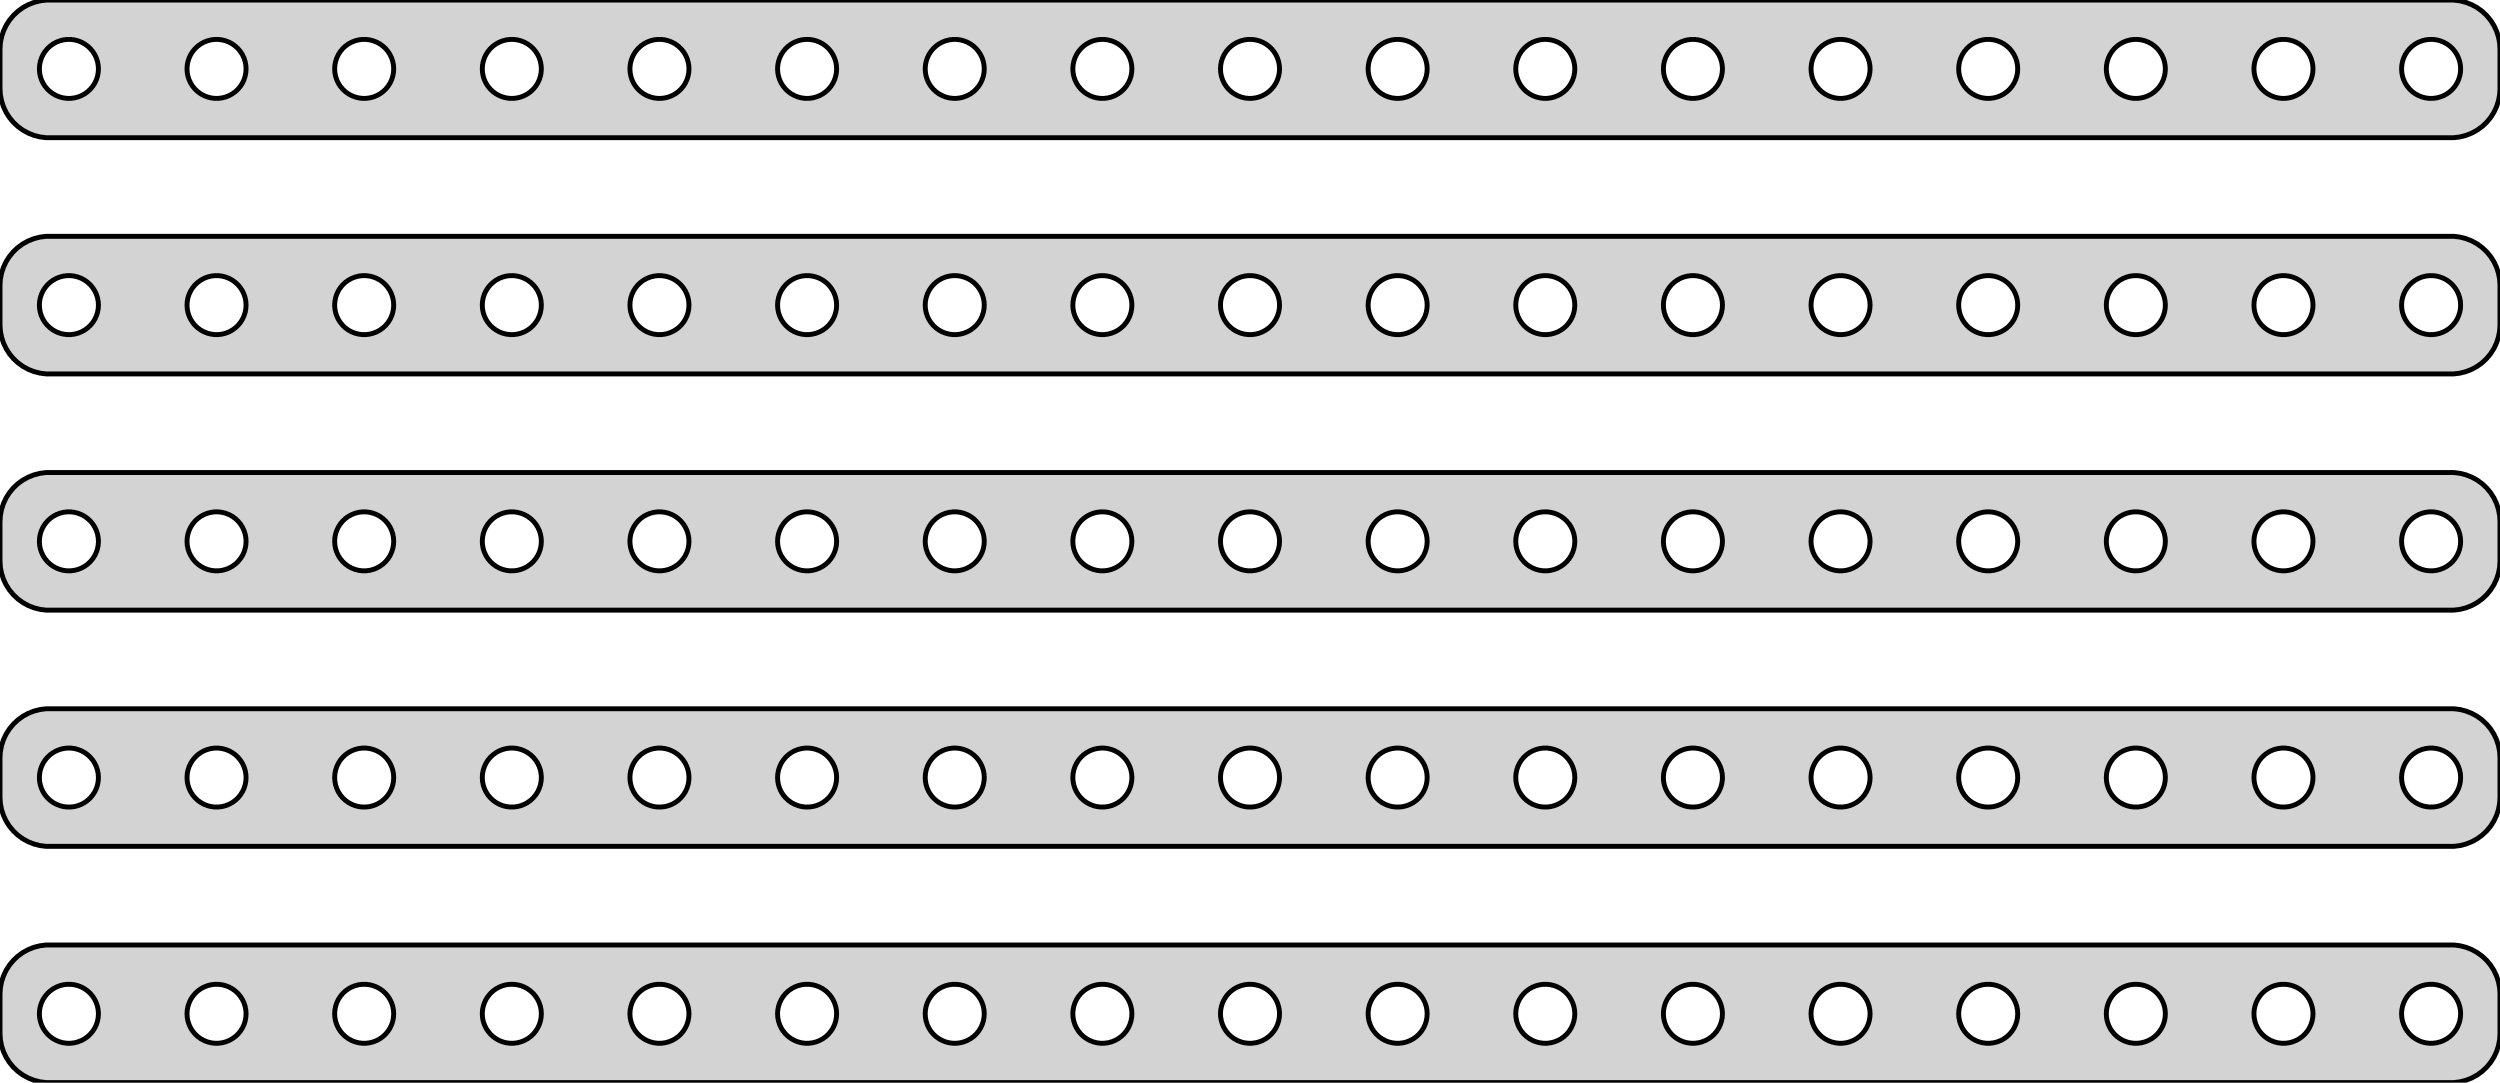 <?xml version="1.0" standalone="no"?>
<!DOCTYPE svg PUBLIC "-//W3C//DTD SVG 1.1//EN" "http://www.w3.org/Graphics/SVG/1.1/DTD/svg11.dtd">
<svg width="254mm" height="110mm" viewBox="-127 -223 254 110" xmlns="http://www.w3.org/2000/svg" version="1.1">
<title>OpenSCAD Model</title>
<path d="
M 122.937,-209.089 L 123.545,-209.245 L 124.129,-209.476 L 124.679,-209.778 L 125.187,-210.147 L 125.645,-210.577
 L 126.045,-211.061 L 126.382,-211.591 L 126.649,-212.159 L 126.843,-212.757 L 126.961,-213.373 L 127,-214
 L 127,-218 L 126.961,-218.627 L 126.843,-219.243 L 126.649,-219.841 L 126.382,-220.409 L 126.045,-220.939
 L 125.645,-221.423 L 125.187,-221.853 L 124.679,-222.222 L 124.129,-222.524 L 123.545,-222.755 L 122.937,-222.911
 L 122.314,-222.99 L -122.314,-222.99 L -122.937,-222.911 L -123.545,-222.755 L -124.129,-222.524 L -124.679,-222.222
 L -125.187,-221.853 L -125.645,-221.423 L -126.045,-220.939 L -126.382,-220.409 L -126.649,-219.841 L -126.843,-219.243
 L -126.961,-218.627 L -127,-218 L -127,-214 L -126.961,-213.373 L -126.843,-212.757 L -126.649,-212.159
 L -126.382,-211.591 L -126.045,-211.061 L -125.645,-210.577 L -125.187,-210.147 L -124.679,-209.778 L -124.129,-209.476
 L -123.545,-209.245 L -122.937,-209.089 L -122.314,-209.01 L 122.314,-209.01 z
M -105.188,-213.006 L -105.562,-213.053 L -105.927,-213.147 L -106.277,-213.286 L -106.607,-213.467 L -106.912,-213.688
 L -107.187,-213.946 L -107.427,-214.237 L -107.629,-214.555 L -107.789,-214.896 L -107.906,-215.254 L -107.976,-215.624
 L -108,-216 L -107.976,-216.376 L -107.906,-216.746 L -107.789,-217.104 L -107.629,-217.445 L -107.427,-217.763
 L -107.187,-218.054 L -106.912,-218.312 L -106.607,-218.533 L -106.277,-218.714 L -105.927,-218.853 L -105.562,-218.947
 L -105.188,-218.994 L -104.812,-218.994 L -104.438,-218.947 L -104.073,-218.853 L -103.723,-218.714 L -103.393,-218.533
 L -103.088,-218.312 L -102.813,-218.054 L -102.573,-217.763 L -102.371,-217.445 L -102.211,-217.104 L -102.094,-216.746
 L -102.024,-216.376 L -102,-216 L -102.024,-215.624 L -102.094,-215.254 L -102.211,-214.896 L -102.371,-214.555
 L -102.573,-214.237 L -102.813,-213.946 L -103.088,-213.688 L -103.393,-213.467 L -103.723,-213.286 L -104.073,-213.147
 L -104.438,-213.053 L -104.812,-213.006 z
M 89.812,-213.006 L 89.438,-213.053 L 89.073,-213.147 L 88.723,-213.286 L 88.392,-213.467 L 88.088,-213.688
 L 87.813,-213.946 L 87.573,-214.237 L 87.371,-214.555 L 87.211,-214.896 L 87.094,-215.254 L 87.024,-215.624
 L 87,-216 L 87.024,-216.376 L 87.094,-216.746 L 87.211,-217.104 L 87.371,-217.445 L 87.573,-217.763
 L 87.813,-218.054 L 88.088,-218.312 L 88.392,-218.533 L 88.723,-218.714 L 89.073,-218.853 L 89.438,-218.947
 L 89.812,-218.994 L 90.188,-218.994 L 90.562,-218.947 L 90.927,-218.853 L 91.277,-218.714 L 91.608,-218.533
 L 91.912,-218.312 L 92.187,-218.054 L 92.427,-217.763 L 92.629,-217.445 L 92.789,-217.104 L 92.906,-216.746
 L 92.976,-216.376 L 93,-216 L 92.976,-215.624 L 92.906,-215.254 L 92.789,-214.896 L 92.629,-214.555
 L 92.427,-214.237 L 92.187,-213.946 L 91.912,-213.688 L 91.608,-213.467 L 91.277,-213.286 L 90.927,-213.147
 L 90.562,-213.053 L 90.188,-213.006 z
M -45.188,-213.006 L -45.562,-213.053 L -45.927,-213.147 L -46.277,-213.286 L -46.608,-213.467 L -46.912,-213.688
 L -47.187,-213.946 L -47.427,-214.237 L -47.629,-214.555 L -47.789,-214.896 L -47.906,-215.254 L -47.976,-215.624
 L -48,-216 L -47.976,-216.376 L -47.906,-216.746 L -47.789,-217.104 L -47.629,-217.445 L -47.427,-217.763
 L -47.187,-218.054 L -46.912,-218.312 L -46.608,-218.533 L -46.277,-218.714 L -45.927,-218.853 L -45.562,-218.947
 L -45.188,-218.994 L -44.812,-218.994 L -44.438,-218.947 L -44.073,-218.853 L -43.723,-218.714 L -43.392,-218.533
 L -43.088,-218.312 L -42.813,-218.054 L -42.573,-217.763 L -42.371,-217.445 L -42.211,-217.104 L -42.094,-216.746
 L -42.024,-216.376 L -42,-216 L -42.024,-215.624 L -42.094,-215.254 L -42.211,-214.896 L -42.371,-214.555
 L -42.573,-214.237 L -42.813,-213.946 L -43.088,-213.688 L -43.392,-213.467 L -43.723,-213.286 L -44.073,-213.147
 L -44.438,-213.053 L -44.812,-213.006 z
M 29.812,-213.006 L 29.438,-213.053 L 29.073,-213.147 L 28.723,-213.286 L 28.392,-213.467 L 28.088,-213.688
 L 27.813,-213.946 L 27.573,-214.237 L 27.371,-214.555 L 27.211,-214.896 L 27.094,-215.254 L 27.024,-215.624
 L 27,-216 L 27.024,-216.376 L 27.094,-216.746 L 27.211,-217.104 L 27.371,-217.445 L 27.573,-217.763
 L 27.813,-218.054 L 28.088,-218.312 L 28.392,-218.533 L 28.723,-218.714 L 29.073,-218.853 L 29.438,-218.947
 L 29.812,-218.994 L 30.188,-218.994 L 30.562,-218.947 L 30.927,-218.853 L 31.277,-218.714 L 31.608,-218.533
 L 31.912,-218.312 L 32.187,-218.054 L 32.427,-217.763 L 32.629,-217.445 L 32.789,-217.104 L 32.906,-216.746
 L 32.976,-216.376 L 33,-216 L 32.976,-215.624 L 32.906,-215.254 L 32.789,-214.896 L 32.629,-214.555
 L 32.427,-214.237 L 32.187,-213.946 L 31.912,-213.688 L 31.608,-213.467 L 31.277,-213.286 L 30.927,-213.147
 L 30.562,-213.053 L 30.188,-213.006 z
M 59.812,-213.006 L 59.438,-213.053 L 59.073,-213.147 L 58.723,-213.286 L 58.392,-213.467 L 58.088,-213.688
 L 57.813,-213.946 L 57.573,-214.237 L 57.371,-214.555 L 57.211,-214.896 L 57.094,-215.254 L 57.024,-215.624
 L 57,-216 L 57.024,-216.376 L 57.094,-216.746 L 57.211,-217.104 L 57.371,-217.445 L 57.573,-217.763
 L 57.813,-218.054 L 58.088,-218.312 L 58.392,-218.533 L 58.723,-218.714 L 59.073,-218.853 L 59.438,-218.947
 L 59.812,-218.994 L 60.188,-218.994 L 60.562,-218.947 L 60.927,-218.853 L 61.277,-218.714 L 61.608,-218.533
 L 61.912,-218.312 L 62.187,-218.054 L 62.427,-217.763 L 62.629,-217.445 L 62.789,-217.104 L 62.906,-216.746
 L 62.976,-216.376 L 63,-216 L 62.976,-215.624 L 62.906,-215.254 L 62.789,-214.896 L 62.629,-214.555
 L 62.427,-214.237 L 62.187,-213.946 L 61.912,-213.688 L 61.608,-213.467 L 61.277,-213.286 L 60.927,-213.147
 L 60.562,-213.053 L 60.188,-213.006 z
M -0.188,-213.006 L -0.562,-213.053 L -0.927,-213.147 L -1.277,-213.286 L -1.607,-213.467 L -1.912,-213.688
 L -2.187,-213.946 L -2.427,-214.237 L -2.629,-214.555 L -2.789,-214.896 L -2.906,-215.254 L -2.976,-215.624
 L -3,-216 L -2.976,-216.376 L -2.906,-216.746 L -2.789,-217.104 L -2.629,-217.445 L -2.427,-217.763
 L -2.187,-218.054 L -1.912,-218.312 L -1.607,-218.533 L -1.277,-218.714 L -0.927,-218.853 L -0.562,-218.947
 L -0.188,-218.994 L 0.188,-218.994 L 0.562,-218.947 L 0.927,-218.853 L 1.277,-218.714 L 1.607,-218.533
 L 1.912,-218.312 L 2.187,-218.054 L 2.427,-217.763 L 2.629,-217.445 L 2.789,-217.104 L 2.906,-216.746
 L 2.976,-216.376 L 3,-216 L 2.976,-215.624 L 2.906,-215.254 L 2.789,-214.896 L 2.629,-214.555
 L 2.427,-214.237 L 2.187,-213.946 L 1.912,-213.688 L 1.607,-213.467 L 1.277,-213.286 L 0.927,-213.147
 L 0.562,-213.053 L 0.188,-213.006 z
M -60.188,-213.006 L -60.562,-213.053 L -60.927,-213.147 L -61.277,-213.286 L -61.608,-213.467 L -61.912,-213.688
 L -62.187,-213.946 L -62.427,-214.237 L -62.629,-214.555 L -62.789,-214.896 L -62.906,-215.254 L -62.976,-215.624
 L -63,-216 L -62.976,-216.376 L -62.906,-216.746 L -62.789,-217.104 L -62.629,-217.445 L -62.427,-217.763
 L -62.187,-218.054 L -61.912,-218.312 L -61.608,-218.533 L -61.277,-218.714 L -60.927,-218.853 L -60.562,-218.947
 L -60.188,-218.994 L -59.812,-218.994 L -59.438,-218.947 L -59.073,-218.853 L -58.723,-218.714 L -58.392,-218.533
 L -58.088,-218.312 L -57.813,-218.054 L -57.573,-217.763 L -57.371,-217.445 L -57.211,-217.104 L -57.094,-216.746
 L -57.024,-216.376 L -57,-216 L -57.024,-215.624 L -57.094,-215.254 L -57.211,-214.896 L -57.371,-214.555
 L -57.573,-214.237 L -57.813,-213.946 L -58.088,-213.688 L -58.392,-213.467 L -58.723,-213.286 L -59.073,-213.147
 L -59.438,-213.053 L -59.812,-213.006 z
M 14.812,-213.006 L 14.438,-213.053 L 14.073,-213.147 L 13.723,-213.286 L 13.393,-213.467 L 13.088,-213.688
 L 12.813,-213.946 L 12.573,-214.237 L 12.371,-214.555 L 12.211,-214.896 L 12.094,-215.254 L 12.024,-215.624
 L 12,-216 L 12.024,-216.376 L 12.094,-216.746 L 12.211,-217.104 L 12.371,-217.445 L 12.573,-217.763
 L 12.813,-218.054 L 13.088,-218.312 L 13.393,-218.533 L 13.723,-218.714 L 14.073,-218.853 L 14.438,-218.947
 L 14.812,-218.994 L 15.188,-218.994 L 15.562,-218.947 L 15.927,-218.853 L 16.277,-218.714 L 16.608,-218.533
 L 16.912,-218.312 L 17.187,-218.054 L 17.427,-217.763 L 17.629,-217.445 L 17.789,-217.104 L 17.906,-216.746
 L 17.976,-216.376 L 18,-216 L 17.976,-215.624 L 17.906,-215.254 L 17.789,-214.896 L 17.629,-214.555
 L 17.427,-214.237 L 17.187,-213.946 L 16.912,-213.688 L 16.608,-213.467 L 16.277,-213.286 L 15.927,-213.147
 L 15.562,-213.053 L 15.188,-213.006 z
M -15.188,-213.006 L -15.562,-213.053 L -15.927,-213.147 L -16.277,-213.286 L -16.608,-213.467 L -16.912,-213.688
 L -17.187,-213.946 L -17.427,-214.237 L -17.629,-214.555 L -17.789,-214.896 L -17.906,-215.254 L -17.976,-215.624
 L -18,-216 L -17.976,-216.376 L -17.906,-216.746 L -17.789,-217.104 L -17.629,-217.445 L -17.427,-217.763
 L -17.187,-218.054 L -16.912,-218.312 L -16.608,-218.533 L -16.277,-218.714 L -15.927,-218.853 L -15.562,-218.947
 L -15.188,-218.994 L -14.812,-218.994 L -14.438,-218.947 L -14.073,-218.853 L -13.723,-218.714 L -13.393,-218.533
 L -13.088,-218.312 L -12.813,-218.054 L -12.573,-217.763 L -12.371,-217.445 L -12.211,-217.104 L -12.094,-216.746
 L -12.024,-216.376 L -12,-216 L -12.024,-215.624 L -12.094,-215.254 L -12.211,-214.896 L -12.371,-214.555
 L -12.573,-214.237 L -12.813,-213.946 L -13.088,-213.688 L -13.393,-213.467 L -13.723,-213.286 L -14.073,-213.147
 L -14.438,-213.053 L -14.812,-213.006 z
M 74.812,-213.006 L 74.438,-213.053 L 74.073,-213.147 L 73.723,-213.286 L 73.392,-213.467 L 73.088,-213.688
 L 72.813,-213.946 L 72.573,-214.237 L 72.371,-214.555 L 72.211,-214.896 L 72.094,-215.254 L 72.024,-215.624
 L 72,-216 L 72.024,-216.376 L 72.094,-216.746 L 72.211,-217.104 L 72.371,-217.445 L 72.573,-217.763
 L 72.813,-218.054 L 73.088,-218.312 L 73.392,-218.533 L 73.723,-218.714 L 74.073,-218.853 L 74.438,-218.947
 L 74.812,-218.994 L 75.188,-218.994 L 75.562,-218.947 L 75.927,-218.853 L 76.277,-218.714 L 76.608,-218.533
 L 76.912,-218.312 L 77.187,-218.054 L 77.427,-217.763 L 77.629,-217.445 L 77.789,-217.104 L 77.906,-216.746
 L 77.976,-216.376 L 78,-216 L 77.976,-215.624 L 77.906,-215.254 L 77.789,-214.896 L 77.629,-214.555
 L 77.427,-214.237 L 77.187,-213.946 L 76.912,-213.688 L 76.608,-213.467 L 76.277,-213.286 L 75.927,-213.147
 L 75.562,-213.053 L 75.188,-213.006 z
M -75.188,-213.006 L -75.562,-213.053 L -75.927,-213.147 L -76.277,-213.286 L -76.608,-213.467 L -76.912,-213.688
 L -77.187,-213.946 L -77.427,-214.237 L -77.629,-214.555 L -77.789,-214.896 L -77.906,-215.254 L -77.976,-215.624
 L -78,-216 L -77.976,-216.376 L -77.906,-216.746 L -77.789,-217.104 L -77.629,-217.445 L -77.427,-217.763
 L -77.187,-218.054 L -76.912,-218.312 L -76.608,-218.533 L -76.277,-218.714 L -75.927,-218.853 L -75.562,-218.947
 L -75.188,-218.994 L -74.812,-218.994 L -74.438,-218.947 L -74.073,-218.853 L -73.723,-218.714 L -73.392,-218.533
 L -73.088,-218.312 L -72.813,-218.054 L -72.573,-217.763 L -72.371,-217.445 L -72.211,-217.104 L -72.094,-216.746
 L -72.024,-216.376 L -72,-216 L -72.024,-215.624 L -72.094,-215.254 L -72.211,-214.896 L -72.371,-214.555
 L -72.573,-214.237 L -72.813,-213.946 L -73.088,-213.688 L -73.392,-213.467 L -73.723,-213.286 L -74.073,-213.147
 L -74.438,-213.053 L -74.812,-213.006 z
M -90.188,-213.006 L -90.562,-213.053 L -90.927,-213.147 L -91.277,-213.286 L -91.608,-213.467 L -91.912,-213.688
 L -92.187,-213.946 L -92.427,-214.237 L -92.629,-214.555 L -92.789,-214.896 L -92.906,-215.254 L -92.976,-215.624
 L -93,-216 L -92.976,-216.376 L -92.906,-216.746 L -92.789,-217.104 L -92.629,-217.445 L -92.427,-217.763
 L -92.187,-218.054 L -91.912,-218.312 L -91.608,-218.533 L -91.277,-218.714 L -90.927,-218.853 L -90.562,-218.947
 L -90.188,-218.994 L -89.812,-218.994 L -89.438,-218.947 L -89.073,-218.853 L -88.723,-218.714 L -88.392,-218.533
 L -88.088,-218.312 L -87.813,-218.054 L -87.573,-217.763 L -87.371,-217.445 L -87.211,-217.104 L -87.094,-216.746
 L -87.024,-216.376 L -87,-216 L -87.024,-215.624 L -87.094,-215.254 L -87.211,-214.896 L -87.371,-214.555
 L -87.573,-214.237 L -87.813,-213.946 L -88.088,-213.688 L -88.392,-213.467 L -88.723,-213.286 L -89.073,-213.147
 L -89.438,-213.053 L -89.812,-213.006 z
M -120.188,-213.006 L -120.562,-213.053 L -120.927,-213.147 L -121.277,-213.286 L -121.607,-213.467 L -121.912,-213.688
 L -122.187,-213.946 L -122.427,-214.237 L -122.629,-214.555 L -122.789,-214.896 L -122.906,-215.254 L -122.976,-215.624
 L -123,-216 L -122.976,-216.376 L -122.906,-216.746 L -122.789,-217.104 L -122.629,-217.445 L -122.427,-217.763
 L -122.187,-218.054 L -121.912,-218.312 L -121.607,-218.533 L -121.277,-218.714 L -120.927,-218.853 L -120.562,-218.947
 L -120.188,-218.994 L -119.812,-218.994 L -119.438,-218.947 L -119.073,-218.853 L -118.723,-218.714 L -118.393,-218.533
 L -118.088,-218.312 L -117.813,-218.054 L -117.573,-217.763 L -117.371,-217.445 L -117.211,-217.104 L -117.094,-216.746
 L -117.024,-216.376 L -117,-216 L -117.024,-215.624 L -117.094,-215.254 L -117.211,-214.896 L -117.371,-214.555
 L -117.573,-214.237 L -117.813,-213.946 L -118.088,-213.688 L -118.393,-213.467 L -118.723,-213.286 L -119.073,-213.147
 L -119.438,-213.053 L -119.812,-213.006 z
M 119.812,-213.006 L 119.438,-213.053 L 119.073,-213.147 L 118.723,-213.286 L 118.393,-213.467 L 118.088,-213.688
 L 117.813,-213.946 L 117.573,-214.237 L 117.371,-214.555 L 117.211,-214.896 L 117.094,-215.254 L 117.024,-215.624
 L 117,-216 L 117.024,-216.376 L 117.094,-216.746 L 117.211,-217.104 L 117.371,-217.445 L 117.573,-217.763
 L 117.813,-218.054 L 118.088,-218.312 L 118.393,-218.533 L 118.723,-218.714 L 119.073,-218.853 L 119.438,-218.947
 L 119.812,-218.994 L 120.188,-218.994 L 120.562,-218.947 L 120.927,-218.853 L 121.277,-218.714 L 121.607,-218.533
 L 121.912,-218.312 L 122.187,-218.054 L 122.427,-217.763 L 122.629,-217.445 L 122.789,-217.104 L 122.906,-216.746
 L 122.976,-216.376 L 123,-216 L 122.976,-215.624 L 122.906,-215.254 L 122.789,-214.896 L 122.629,-214.555
 L 122.427,-214.237 L 122.187,-213.946 L 121.912,-213.688 L 121.607,-213.467 L 121.277,-213.286 L 120.927,-213.147
 L 120.562,-213.053 L 120.188,-213.006 z
M 44.812,-213.006 L 44.438,-213.053 L 44.073,-213.147 L 43.723,-213.286 L 43.392,-213.467 L 43.088,-213.688
 L 42.813,-213.946 L 42.573,-214.237 L 42.371,-214.555 L 42.211,-214.896 L 42.094,-215.254 L 42.024,-215.624
 L 42,-216 L 42.024,-216.376 L 42.094,-216.746 L 42.211,-217.104 L 42.371,-217.445 L 42.573,-217.763
 L 42.813,-218.054 L 43.088,-218.312 L 43.392,-218.533 L 43.723,-218.714 L 44.073,-218.853 L 44.438,-218.947
 L 44.812,-218.994 L 45.188,-218.994 L 45.562,-218.947 L 45.927,-218.853 L 46.277,-218.714 L 46.608,-218.533
 L 46.912,-218.312 L 47.187,-218.054 L 47.427,-217.763 L 47.629,-217.445 L 47.789,-217.104 L 47.906,-216.746
 L 47.976,-216.376 L 48,-216 L 47.976,-215.624 L 47.906,-215.254 L 47.789,-214.896 L 47.629,-214.555
 L 47.427,-214.237 L 47.187,-213.946 L 46.912,-213.688 L 46.608,-213.467 L 46.277,-213.286 L 45.927,-213.147
 L 45.562,-213.053 L 45.188,-213.006 z
M -30.188,-213.006 L -30.562,-213.053 L -30.927,-213.147 L -31.277,-213.286 L -31.608,-213.467 L -31.912,-213.688
 L -32.187,-213.946 L -32.427,-214.237 L -32.629,-214.555 L -32.789,-214.896 L -32.906,-215.254 L -32.976,-215.624
 L -33,-216 L -32.976,-216.376 L -32.906,-216.746 L -32.789,-217.104 L -32.629,-217.445 L -32.427,-217.763
 L -32.187,-218.054 L -31.912,-218.312 L -31.608,-218.533 L -31.277,-218.714 L -30.927,-218.853 L -30.562,-218.947
 L -30.188,-218.994 L -29.812,-218.994 L -29.438,-218.947 L -29.073,-218.853 L -28.723,-218.714 L -28.392,-218.533
 L -28.088,-218.312 L -27.813,-218.054 L -27.573,-217.763 L -27.371,-217.445 L -27.211,-217.104 L -27.094,-216.746
 L -27.024,-216.376 L -27,-216 L -27.024,-215.624 L -27.094,-215.254 L -27.211,-214.896 L -27.371,-214.555
 L -27.573,-214.237 L -27.813,-213.946 L -28.088,-213.688 L -28.392,-213.467 L -28.723,-213.286 L -29.073,-213.147
 L -29.438,-213.053 L -29.812,-213.006 z
M 104.812,-213.006 L 104.438,-213.053 L 104.073,-213.147 L 103.723,-213.286 L 103.393,-213.467 L 103.088,-213.688
 L 102.813,-213.946 L 102.573,-214.237 L 102.371,-214.555 L 102.211,-214.896 L 102.094,-215.254 L 102.024,-215.624
 L 102,-216 L 102.024,-216.376 L 102.094,-216.746 L 102.211,-217.104 L 102.371,-217.445 L 102.573,-217.763
 L 102.813,-218.054 L 103.088,-218.312 L 103.393,-218.533 L 103.723,-218.714 L 104.073,-218.853 L 104.438,-218.947
 L 104.812,-218.994 L 105.188,-218.994 L 105.562,-218.947 L 105.927,-218.853 L 106.277,-218.714 L 106.607,-218.533
 L 106.912,-218.312 L 107.187,-218.054 L 107.427,-217.763 L 107.629,-217.445 L 107.789,-217.104 L 107.906,-216.746
 L 107.976,-216.376 L 108,-216 L 107.976,-215.624 L 107.906,-215.254 L 107.789,-214.896 L 107.629,-214.555
 L 107.427,-214.237 L 107.187,-213.946 L 106.912,-213.688 L 106.607,-213.467 L 106.277,-213.286 L 105.927,-213.147
 L 105.562,-213.053 L 105.188,-213.006 z
M 122.937,-185.089 L 123.545,-185.245 L 124.129,-185.476 L 124.679,-185.778 L 125.187,-186.147 L 125.645,-186.577
 L 126.045,-187.061 L 126.382,-187.591 L 126.649,-188.159 L 126.843,-188.757 L 126.961,-189.373 L 127,-190
 L 127,-194 L 126.961,-194.627 L 126.843,-195.243 L 126.649,-195.841 L 126.382,-196.409 L 126.045,-196.939
 L 125.645,-197.423 L 125.187,-197.853 L 124.679,-198.222 L 124.129,-198.524 L 123.545,-198.755 L 122.937,-198.911
 L 122.314,-198.99 L -122.314,-198.99 L -122.937,-198.911 L -123.545,-198.755 L -124.129,-198.524 L -124.679,-198.222
 L -125.187,-197.853 L -125.645,-197.423 L -126.045,-196.939 L -126.382,-196.409 L -126.649,-195.841 L -126.843,-195.243
 L -126.961,-194.627 L -127,-194 L -127,-190 L -126.961,-189.373 L -126.843,-188.757 L -126.649,-188.159
 L -126.382,-187.591 L -126.045,-187.061 L -125.645,-186.577 L -125.187,-186.147 L -124.679,-185.778 L -124.129,-185.476
 L -123.545,-185.245 L -122.937,-185.089 L -122.314,-185.01 L 122.314,-185.01 z
M -120.188,-189.006 L -120.562,-189.053 L -120.927,-189.147 L -121.277,-189.286 L -121.607,-189.467 L -121.912,-189.688
 L -122.187,-189.946 L -122.427,-190.237 L -122.629,-190.555 L -122.789,-190.896 L -122.906,-191.254 L -122.976,-191.624
 L -123,-192 L -122.976,-192.376 L -122.906,-192.746 L -122.789,-193.104 L -122.629,-193.445 L -122.427,-193.763
 L -122.187,-194.054 L -121.912,-194.312 L -121.607,-194.533 L -121.277,-194.714 L -120.927,-194.853 L -120.562,-194.947
 L -120.188,-194.994 L -119.812,-194.994 L -119.438,-194.947 L -119.073,-194.853 L -118.723,-194.714 L -118.393,-194.533
 L -118.088,-194.312 L -117.813,-194.054 L -117.573,-193.763 L -117.371,-193.445 L -117.211,-193.104 L -117.094,-192.746
 L -117.024,-192.376 L -117,-192 L -117.024,-191.624 L -117.094,-191.254 L -117.211,-190.896 L -117.371,-190.555
 L -117.573,-190.237 L -117.813,-189.946 L -118.088,-189.688 L -118.393,-189.467 L -118.723,-189.286 L -119.073,-189.147
 L -119.438,-189.053 L -119.812,-189.006 z
M 89.812,-189.006 L 89.438,-189.053 L 89.073,-189.147 L 88.723,-189.286 L 88.392,-189.467 L 88.088,-189.688
 L 87.813,-189.946 L 87.573,-190.237 L 87.371,-190.555 L 87.211,-190.896 L 87.094,-191.254 L 87.024,-191.624
 L 87,-192 L 87.024,-192.376 L 87.094,-192.746 L 87.211,-193.104 L 87.371,-193.445 L 87.573,-193.763
 L 87.813,-194.054 L 88.088,-194.312 L 88.392,-194.533 L 88.723,-194.714 L 89.073,-194.853 L 89.438,-194.947
 L 89.812,-194.994 L 90.188,-194.994 L 90.562,-194.947 L 90.927,-194.853 L 91.277,-194.714 L 91.608,-194.533
 L 91.912,-194.312 L 92.187,-194.054 L 92.427,-193.763 L 92.629,-193.445 L 92.789,-193.104 L 92.906,-192.746
 L 92.976,-192.376 L 93,-192 L 92.976,-191.624 L 92.906,-191.254 L 92.789,-190.896 L 92.629,-190.555
 L 92.427,-190.237 L 92.187,-189.946 L 91.912,-189.688 L 91.608,-189.467 L 91.277,-189.286 L 90.927,-189.147
 L 90.562,-189.053 L 90.188,-189.006 z
M -45.188,-189.006 L -45.562,-189.053 L -45.927,-189.147 L -46.277,-189.286 L -46.608,-189.467 L -46.912,-189.688
 L -47.187,-189.946 L -47.427,-190.237 L -47.629,-190.555 L -47.789,-190.896 L -47.906,-191.254 L -47.976,-191.624
 L -48,-192 L -47.976,-192.376 L -47.906,-192.746 L -47.789,-193.104 L -47.629,-193.445 L -47.427,-193.763
 L -47.187,-194.054 L -46.912,-194.312 L -46.608,-194.533 L -46.277,-194.714 L -45.927,-194.853 L -45.562,-194.947
 L -45.188,-194.994 L -44.812,-194.994 L -44.438,-194.947 L -44.073,-194.853 L -43.723,-194.714 L -43.392,-194.533
 L -43.088,-194.312 L -42.813,-194.054 L -42.573,-193.763 L -42.371,-193.445 L -42.211,-193.104 L -42.094,-192.746
 L -42.024,-192.376 L -42,-192 L -42.024,-191.624 L -42.094,-191.254 L -42.211,-190.896 L -42.371,-190.555
 L -42.573,-190.237 L -42.813,-189.946 L -43.088,-189.688 L -43.392,-189.467 L -43.723,-189.286 L -44.073,-189.147
 L -44.438,-189.053 L -44.812,-189.006 z
M 29.812,-189.006 L 29.438,-189.053 L 29.073,-189.147 L 28.723,-189.286 L 28.392,-189.467 L 28.088,-189.688
 L 27.813,-189.946 L 27.573,-190.237 L 27.371,-190.555 L 27.211,-190.896 L 27.094,-191.254 L 27.024,-191.624
 L 27,-192 L 27.024,-192.376 L 27.094,-192.746 L 27.211,-193.104 L 27.371,-193.445 L 27.573,-193.763
 L 27.813,-194.054 L 28.088,-194.312 L 28.392,-194.533 L 28.723,-194.714 L 29.073,-194.853 L 29.438,-194.947
 L 29.812,-194.994 L 30.188,-194.994 L 30.562,-194.947 L 30.927,-194.853 L 31.277,-194.714 L 31.608,-194.533
 L 31.912,-194.312 L 32.187,-194.054 L 32.427,-193.763 L 32.629,-193.445 L 32.789,-193.104 L 32.906,-192.746
 L 32.976,-192.376 L 33,-192 L 32.976,-191.624 L 32.906,-191.254 L 32.789,-190.896 L 32.629,-190.555
 L 32.427,-190.237 L 32.187,-189.946 L 31.912,-189.688 L 31.608,-189.467 L 31.277,-189.286 L 30.927,-189.147
 L 30.562,-189.053 L 30.188,-189.006 z
M 59.812,-189.006 L 59.438,-189.053 L 59.073,-189.147 L 58.723,-189.286 L 58.392,-189.467 L 58.088,-189.688
 L 57.813,-189.946 L 57.573,-190.237 L 57.371,-190.555 L 57.211,-190.896 L 57.094,-191.254 L 57.024,-191.624
 L 57,-192 L 57.024,-192.376 L 57.094,-192.746 L 57.211,-193.104 L 57.371,-193.445 L 57.573,-193.763
 L 57.813,-194.054 L 58.088,-194.312 L 58.392,-194.533 L 58.723,-194.714 L 59.073,-194.853 L 59.438,-194.947
 L 59.812,-194.994 L 60.188,-194.994 L 60.562,-194.947 L 60.927,-194.853 L 61.277,-194.714 L 61.608,-194.533
 L 61.912,-194.312 L 62.187,-194.054 L 62.427,-193.763 L 62.629,-193.445 L 62.789,-193.104 L 62.906,-192.746
 L 62.976,-192.376 L 63,-192 L 62.976,-191.624 L 62.906,-191.254 L 62.789,-190.896 L 62.629,-190.555
 L 62.427,-190.237 L 62.187,-189.946 L 61.912,-189.688 L 61.608,-189.467 L 61.277,-189.286 L 60.927,-189.147
 L 60.562,-189.053 L 60.188,-189.006 z
M -0.188,-189.006 L -0.562,-189.053 L -0.927,-189.147 L -1.277,-189.286 L -1.607,-189.467 L -1.912,-189.688
 L -2.187,-189.946 L -2.427,-190.237 L -2.629,-190.555 L -2.789,-190.896 L -2.906,-191.254 L -2.976,-191.624
 L -3,-192 L -2.976,-192.376 L -2.906,-192.746 L -2.789,-193.104 L -2.629,-193.445 L -2.427,-193.763
 L -2.187,-194.054 L -1.912,-194.312 L -1.607,-194.533 L -1.277,-194.714 L -0.927,-194.853 L -0.562,-194.947
 L -0.188,-194.994 L 0.188,-194.994 L 0.562,-194.947 L 0.927,-194.853 L 1.277,-194.714 L 1.607,-194.533
 L 1.912,-194.312 L 2.187,-194.054 L 2.427,-193.763 L 2.629,-193.445 L 2.789,-193.104 L 2.906,-192.746
 L 2.976,-192.376 L 3,-192 L 2.976,-191.624 L 2.906,-191.254 L 2.789,-190.896 L 2.629,-190.555
 L 2.427,-190.237 L 2.187,-189.946 L 1.912,-189.688 L 1.607,-189.467 L 1.277,-189.286 L 0.927,-189.147
 L 0.562,-189.053 L 0.188,-189.006 z
M -60.188,-189.006 L -60.562,-189.053 L -60.927,-189.147 L -61.277,-189.286 L -61.608,-189.467 L -61.912,-189.688
 L -62.187,-189.946 L -62.427,-190.237 L -62.629,-190.555 L -62.789,-190.896 L -62.906,-191.254 L -62.976,-191.624
 L -63,-192 L -62.976,-192.376 L -62.906,-192.746 L -62.789,-193.104 L -62.629,-193.445 L -62.427,-193.763
 L -62.187,-194.054 L -61.912,-194.312 L -61.608,-194.533 L -61.277,-194.714 L -60.927,-194.853 L -60.562,-194.947
 L -60.188,-194.994 L -59.812,-194.994 L -59.438,-194.947 L -59.073,-194.853 L -58.723,-194.714 L -58.392,-194.533
 L -58.088,-194.312 L -57.813,-194.054 L -57.573,-193.763 L -57.371,-193.445 L -57.211,-193.104 L -57.094,-192.746
 L -57.024,-192.376 L -57,-192 L -57.024,-191.624 L -57.094,-191.254 L -57.211,-190.896 L -57.371,-190.555
 L -57.573,-190.237 L -57.813,-189.946 L -58.088,-189.688 L -58.392,-189.467 L -58.723,-189.286 L -59.073,-189.147
 L -59.438,-189.053 L -59.812,-189.006 z
M 14.812,-189.006 L 14.438,-189.053 L 14.073,-189.147 L 13.723,-189.286 L 13.393,-189.467 L 13.088,-189.688
 L 12.813,-189.946 L 12.573,-190.237 L 12.371,-190.555 L 12.211,-190.896 L 12.094,-191.254 L 12.024,-191.624
 L 12,-192 L 12.024,-192.376 L 12.094,-192.746 L 12.211,-193.104 L 12.371,-193.445 L 12.573,-193.763
 L 12.813,-194.054 L 13.088,-194.312 L 13.393,-194.533 L 13.723,-194.714 L 14.073,-194.853 L 14.438,-194.947
 L 14.812,-194.994 L 15.188,-194.994 L 15.562,-194.947 L 15.927,-194.853 L 16.277,-194.714 L 16.608,-194.533
 L 16.912,-194.312 L 17.187,-194.054 L 17.427,-193.763 L 17.629,-193.445 L 17.789,-193.104 L 17.906,-192.746
 L 17.976,-192.376 L 18,-192 L 17.976,-191.624 L 17.906,-191.254 L 17.789,-190.896 L 17.629,-190.555
 L 17.427,-190.237 L 17.187,-189.946 L 16.912,-189.688 L 16.608,-189.467 L 16.277,-189.286 L 15.927,-189.147
 L 15.562,-189.053 L 15.188,-189.006 z
M -15.188,-189.006 L -15.562,-189.053 L -15.927,-189.147 L -16.277,-189.286 L -16.608,-189.467 L -16.912,-189.688
 L -17.187,-189.946 L -17.427,-190.237 L -17.629,-190.555 L -17.789,-190.896 L -17.906,-191.254 L -17.976,-191.624
 L -18,-192 L -17.976,-192.376 L -17.906,-192.746 L -17.789,-193.104 L -17.629,-193.445 L -17.427,-193.763
 L -17.187,-194.054 L -16.912,-194.312 L -16.608,-194.533 L -16.277,-194.714 L -15.927,-194.853 L -15.562,-194.947
 L -15.188,-194.994 L -14.812,-194.994 L -14.438,-194.947 L -14.073,-194.853 L -13.723,-194.714 L -13.393,-194.533
 L -13.088,-194.312 L -12.813,-194.054 L -12.573,-193.763 L -12.371,-193.445 L -12.211,-193.104 L -12.094,-192.746
 L -12.024,-192.376 L -12,-192 L -12.024,-191.624 L -12.094,-191.254 L -12.211,-190.896 L -12.371,-190.555
 L -12.573,-190.237 L -12.813,-189.946 L -13.088,-189.688 L -13.393,-189.467 L -13.723,-189.286 L -14.073,-189.147
 L -14.438,-189.053 L -14.812,-189.006 z
M 74.812,-189.006 L 74.438,-189.053 L 74.073,-189.147 L 73.723,-189.286 L 73.392,-189.467 L 73.088,-189.688
 L 72.813,-189.946 L 72.573,-190.237 L 72.371,-190.555 L 72.211,-190.896 L 72.094,-191.254 L 72.024,-191.624
 L 72,-192 L 72.024,-192.376 L 72.094,-192.746 L 72.211,-193.104 L 72.371,-193.445 L 72.573,-193.763
 L 72.813,-194.054 L 73.088,-194.312 L 73.392,-194.533 L 73.723,-194.714 L 74.073,-194.853 L 74.438,-194.947
 L 74.812,-194.994 L 75.188,-194.994 L 75.562,-194.947 L 75.927,-194.853 L 76.277,-194.714 L 76.608,-194.533
 L 76.912,-194.312 L 77.187,-194.054 L 77.427,-193.763 L 77.629,-193.445 L 77.789,-193.104 L 77.906,-192.746
 L 77.976,-192.376 L 78,-192 L 77.976,-191.624 L 77.906,-191.254 L 77.789,-190.896 L 77.629,-190.555
 L 77.427,-190.237 L 77.187,-189.946 L 76.912,-189.688 L 76.608,-189.467 L 76.277,-189.286 L 75.927,-189.147
 L 75.562,-189.053 L 75.188,-189.006 z
M -105.188,-189.006 L -105.562,-189.053 L -105.927,-189.147 L -106.277,-189.286 L -106.607,-189.467 L -106.912,-189.688
 L -107.187,-189.946 L -107.427,-190.237 L -107.629,-190.555 L -107.789,-190.896 L -107.906,-191.254 L -107.976,-191.624
 L -108,-192 L -107.976,-192.376 L -107.906,-192.746 L -107.789,-193.104 L -107.629,-193.445 L -107.427,-193.763
 L -107.187,-194.054 L -106.912,-194.312 L -106.607,-194.533 L -106.277,-194.714 L -105.927,-194.853 L -105.562,-194.947
 L -105.188,-194.994 L -104.812,-194.994 L -104.438,-194.947 L -104.073,-194.853 L -103.723,-194.714 L -103.393,-194.533
 L -103.088,-194.312 L -102.813,-194.054 L -102.573,-193.763 L -102.371,-193.445 L -102.211,-193.104 L -102.094,-192.746
 L -102.024,-192.376 L -102,-192 L -102.024,-191.624 L -102.094,-191.254 L -102.211,-190.896 L -102.371,-190.555
 L -102.573,-190.237 L -102.813,-189.946 L -103.088,-189.688 L -103.393,-189.467 L -103.723,-189.286 L -104.073,-189.147
 L -104.438,-189.053 L -104.812,-189.006 z
M -30.188,-189.006 L -30.562,-189.053 L -30.927,-189.147 L -31.277,-189.286 L -31.608,-189.467 L -31.912,-189.688
 L -32.187,-189.946 L -32.427,-190.237 L -32.629,-190.555 L -32.789,-190.896 L -32.906,-191.254 L -32.976,-191.624
 L -33,-192 L -32.976,-192.376 L -32.906,-192.746 L -32.789,-193.104 L -32.629,-193.445 L -32.427,-193.763
 L -32.187,-194.054 L -31.912,-194.312 L -31.608,-194.533 L -31.277,-194.714 L -30.927,-194.853 L -30.562,-194.947
 L -30.188,-194.994 L -29.812,-194.994 L -29.438,-194.947 L -29.073,-194.853 L -28.723,-194.714 L -28.392,-194.533
 L -28.088,-194.312 L -27.813,-194.054 L -27.573,-193.763 L -27.371,-193.445 L -27.211,-193.104 L -27.094,-192.746
 L -27.024,-192.376 L -27,-192 L -27.024,-191.624 L -27.094,-191.254 L -27.211,-190.896 L -27.371,-190.555
 L -27.573,-190.237 L -27.813,-189.946 L -28.088,-189.688 L -28.392,-189.467 L -28.723,-189.286 L -29.073,-189.147
 L -29.438,-189.053 L -29.812,-189.006 z
M 44.812,-189.006 L 44.438,-189.053 L 44.073,-189.147 L 43.723,-189.286 L 43.392,-189.467 L 43.088,-189.688
 L 42.813,-189.946 L 42.573,-190.237 L 42.371,-190.555 L 42.211,-190.896 L 42.094,-191.254 L 42.024,-191.624
 L 42,-192 L 42.024,-192.376 L 42.094,-192.746 L 42.211,-193.104 L 42.371,-193.445 L 42.573,-193.763
 L 42.813,-194.054 L 43.088,-194.312 L 43.392,-194.533 L 43.723,-194.714 L 44.073,-194.853 L 44.438,-194.947
 L 44.812,-194.994 L 45.188,-194.994 L 45.562,-194.947 L 45.927,-194.853 L 46.277,-194.714 L 46.608,-194.533
 L 46.912,-194.312 L 47.187,-194.054 L 47.427,-193.763 L 47.629,-193.445 L 47.789,-193.104 L 47.906,-192.746
 L 47.976,-192.376 L 48,-192 L 47.976,-191.624 L 47.906,-191.254 L 47.789,-190.896 L 47.629,-190.555
 L 47.427,-190.237 L 47.187,-189.946 L 46.912,-189.688 L 46.608,-189.467 L 46.277,-189.286 L 45.927,-189.147
 L 45.562,-189.053 L 45.188,-189.006 z
M 119.812,-189.006 L 119.438,-189.053 L 119.073,-189.147 L 118.723,-189.286 L 118.393,-189.467 L 118.088,-189.688
 L 117.813,-189.946 L 117.573,-190.237 L 117.371,-190.555 L 117.211,-190.896 L 117.094,-191.254 L 117.024,-191.624
 L 117,-192 L 117.024,-192.376 L 117.094,-192.746 L 117.211,-193.104 L 117.371,-193.445 L 117.573,-193.763
 L 117.813,-194.054 L 118.088,-194.312 L 118.393,-194.533 L 118.723,-194.714 L 119.073,-194.853 L 119.438,-194.947
 L 119.812,-194.994 L 120.188,-194.994 L 120.562,-194.947 L 120.927,-194.853 L 121.277,-194.714 L 121.607,-194.533
 L 121.912,-194.312 L 122.187,-194.054 L 122.427,-193.763 L 122.629,-193.445 L 122.789,-193.104 L 122.906,-192.746
 L 122.976,-192.376 L 123,-192 L 122.976,-191.624 L 122.906,-191.254 L 122.789,-190.896 L 122.629,-190.555
 L 122.427,-190.237 L 122.187,-189.946 L 121.912,-189.688 L 121.607,-189.467 L 121.277,-189.286 L 120.927,-189.147
 L 120.562,-189.053 L 120.188,-189.006 z
M -90.188,-189.006 L -90.562,-189.053 L -90.927,-189.147 L -91.277,-189.286 L -91.608,-189.467 L -91.912,-189.688
 L -92.187,-189.946 L -92.427,-190.237 L -92.629,-190.555 L -92.789,-190.896 L -92.906,-191.254 L -92.976,-191.624
 L -93,-192 L -92.976,-192.376 L -92.906,-192.746 L -92.789,-193.104 L -92.629,-193.445 L -92.427,-193.763
 L -92.187,-194.054 L -91.912,-194.312 L -91.608,-194.533 L -91.277,-194.714 L -90.927,-194.853 L -90.562,-194.947
 L -90.188,-194.994 L -89.812,-194.994 L -89.438,-194.947 L -89.073,-194.853 L -88.723,-194.714 L -88.392,-194.533
 L -88.088,-194.312 L -87.813,-194.054 L -87.573,-193.763 L -87.371,-193.445 L -87.211,-193.104 L -87.094,-192.746
 L -87.024,-192.376 L -87,-192 L -87.024,-191.624 L -87.094,-191.254 L -87.211,-190.896 L -87.371,-190.555
 L -87.573,-190.237 L -87.813,-189.946 L -88.088,-189.688 L -88.392,-189.467 L -88.723,-189.286 L -89.073,-189.147
 L -89.438,-189.053 L -89.812,-189.006 z
M -75.188,-189.006 L -75.562,-189.053 L -75.927,-189.147 L -76.277,-189.286 L -76.608,-189.467 L -76.912,-189.688
 L -77.187,-189.946 L -77.427,-190.237 L -77.629,-190.555 L -77.789,-190.896 L -77.906,-191.254 L -77.976,-191.624
 L -78,-192 L -77.976,-192.376 L -77.906,-192.746 L -77.789,-193.104 L -77.629,-193.445 L -77.427,-193.763
 L -77.187,-194.054 L -76.912,-194.312 L -76.608,-194.533 L -76.277,-194.714 L -75.927,-194.853 L -75.562,-194.947
 L -75.188,-194.994 L -74.812,-194.994 L -74.438,-194.947 L -74.073,-194.853 L -73.723,-194.714 L -73.392,-194.533
 L -73.088,-194.312 L -72.813,-194.054 L -72.573,-193.763 L -72.371,-193.445 L -72.211,-193.104 L -72.094,-192.746
 L -72.024,-192.376 L -72,-192 L -72.024,-191.624 L -72.094,-191.254 L -72.211,-190.896 L -72.371,-190.555
 L -72.573,-190.237 L -72.813,-189.946 L -73.088,-189.688 L -73.392,-189.467 L -73.723,-189.286 L -74.073,-189.147
 L -74.438,-189.053 L -74.812,-189.006 z
M 104.812,-189.006 L 104.438,-189.053 L 104.073,-189.147 L 103.723,-189.286 L 103.393,-189.467 L 103.088,-189.688
 L 102.813,-189.946 L 102.573,-190.237 L 102.371,-190.555 L 102.211,-190.896 L 102.094,-191.254 L 102.024,-191.624
 L 102,-192 L 102.024,-192.376 L 102.094,-192.746 L 102.211,-193.104 L 102.371,-193.445 L 102.573,-193.763
 L 102.813,-194.054 L 103.088,-194.312 L 103.393,-194.533 L 103.723,-194.714 L 104.073,-194.853 L 104.438,-194.947
 L 104.812,-194.994 L 105.188,-194.994 L 105.562,-194.947 L 105.927,-194.853 L 106.277,-194.714 L 106.607,-194.533
 L 106.912,-194.312 L 107.187,-194.054 L 107.427,-193.763 L 107.629,-193.445 L 107.789,-193.104 L 107.906,-192.746
 L 107.976,-192.376 L 108,-192 L 107.976,-191.624 L 107.906,-191.254 L 107.789,-190.896 L 107.629,-190.555
 L 107.427,-190.237 L 107.187,-189.946 L 106.912,-189.688 L 106.607,-189.467 L 106.277,-189.286 L 105.927,-189.147
 L 105.562,-189.053 L 105.188,-189.006 z
M 122.937,-161.089 L 123.545,-161.245 L 124.129,-161.476 L 124.679,-161.778 L 125.187,-162.147 L 125.645,-162.577
 L 126.045,-163.061 L 126.382,-163.591 L 126.649,-164.159 L 126.843,-164.757 L 126.961,-165.373 L 127,-166
 L 127,-170 L 126.961,-170.627 L 126.843,-171.243 L 126.649,-171.841 L 126.382,-172.409 L 126.045,-172.939
 L 125.645,-173.423 L 125.187,-173.853 L 124.679,-174.222 L 124.129,-174.524 L 123.545,-174.755 L 122.937,-174.911
 L 122.314,-174.99 L -122.314,-174.99 L -122.937,-174.911 L -123.545,-174.755 L -124.129,-174.524 L -124.679,-174.222
 L -125.187,-173.853 L -125.645,-173.423 L -126.045,-172.939 L -126.382,-172.409 L -126.649,-171.841 L -126.843,-171.243
 L -126.961,-170.627 L -127,-170 L -127,-166 L -126.961,-165.373 L -126.843,-164.757 L -126.649,-164.159
 L -126.382,-163.591 L -126.045,-163.061 L -125.645,-162.577 L -125.187,-162.147 L -124.679,-161.778 L -124.129,-161.476
 L -123.545,-161.245 L -122.937,-161.089 L -122.314,-161.01 L 122.314,-161.01 z
M 104.812,-165.006 L 104.438,-165.053 L 104.073,-165.147 L 103.723,-165.286 L 103.393,-165.467 L 103.088,-165.688
 L 102.813,-165.946 L 102.573,-166.237 L 102.371,-166.555 L 102.211,-166.896 L 102.094,-167.254 L 102.024,-167.624
 L 102,-168 L 102.024,-168.376 L 102.094,-168.746 L 102.211,-169.104 L 102.371,-169.445 L 102.573,-169.763
 L 102.813,-170.054 L 103.088,-170.312 L 103.393,-170.533 L 103.723,-170.714 L 104.073,-170.853 L 104.438,-170.947
 L 104.812,-170.994 L 105.188,-170.994 L 105.562,-170.947 L 105.927,-170.853 L 106.277,-170.714 L 106.607,-170.533
 L 106.912,-170.312 L 107.187,-170.054 L 107.427,-169.763 L 107.629,-169.445 L 107.789,-169.104 L 107.906,-168.746
 L 107.976,-168.376 L 108,-168 L 107.976,-167.624 L 107.906,-167.254 L 107.789,-166.896 L 107.629,-166.555
 L 107.427,-166.237 L 107.187,-165.946 L 106.912,-165.688 L 106.607,-165.467 L 106.277,-165.286 L 105.927,-165.147
 L 105.562,-165.053 L 105.188,-165.006 z
M -105.188,-165.006 L -105.562,-165.053 L -105.927,-165.147 L -106.277,-165.286 L -106.607,-165.467 L -106.912,-165.688
 L -107.187,-165.946 L -107.427,-166.237 L -107.629,-166.555 L -107.789,-166.896 L -107.906,-167.254 L -107.976,-167.624
 L -108,-168 L -107.976,-168.376 L -107.906,-168.746 L -107.789,-169.104 L -107.629,-169.445 L -107.427,-169.763
 L -107.187,-170.054 L -106.912,-170.312 L -106.607,-170.533 L -106.277,-170.714 L -105.927,-170.853 L -105.562,-170.947
 L -105.188,-170.994 L -104.812,-170.994 L -104.438,-170.947 L -104.073,-170.853 L -103.723,-170.714 L -103.393,-170.533
 L -103.088,-170.312 L -102.813,-170.054 L -102.573,-169.763 L -102.371,-169.445 L -102.211,-169.104 L -102.094,-168.746
 L -102.024,-168.376 L -102,-168 L -102.024,-167.624 L -102.094,-167.254 L -102.211,-166.896 L -102.371,-166.555
 L -102.573,-166.237 L -102.813,-165.946 L -103.088,-165.688 L -103.393,-165.467 L -103.723,-165.286 L -104.073,-165.147
 L -104.438,-165.053 L -104.812,-165.006 z
M -30.188,-165.006 L -30.562,-165.053 L -30.927,-165.147 L -31.277,-165.286 L -31.608,-165.467 L -31.912,-165.688
 L -32.187,-165.946 L -32.427,-166.237 L -32.629,-166.555 L -32.789,-166.896 L -32.906,-167.254 L -32.976,-167.624
 L -33,-168 L -32.976,-168.376 L -32.906,-168.746 L -32.789,-169.104 L -32.629,-169.445 L -32.427,-169.763
 L -32.187,-170.054 L -31.912,-170.312 L -31.608,-170.533 L -31.277,-170.714 L -30.927,-170.853 L -30.562,-170.947
 L -30.188,-170.994 L -29.812,-170.994 L -29.438,-170.947 L -29.073,-170.853 L -28.723,-170.714 L -28.392,-170.533
 L -28.088,-170.312 L -27.813,-170.054 L -27.573,-169.763 L -27.371,-169.445 L -27.211,-169.104 L -27.094,-168.746
 L -27.024,-168.376 L -27,-168 L -27.024,-167.624 L -27.094,-167.254 L -27.211,-166.896 L -27.371,-166.555
 L -27.573,-166.237 L -27.813,-165.946 L -28.088,-165.688 L -28.392,-165.467 L -28.723,-165.286 L -29.073,-165.147
 L -29.438,-165.053 L -29.812,-165.006 z
M 44.812,-165.006 L 44.438,-165.053 L 44.073,-165.147 L 43.723,-165.286 L 43.392,-165.467 L 43.088,-165.688
 L 42.813,-165.946 L 42.573,-166.237 L 42.371,-166.555 L 42.211,-166.896 L 42.094,-167.254 L 42.024,-167.624
 L 42,-168 L 42.024,-168.376 L 42.094,-168.746 L 42.211,-169.104 L 42.371,-169.445 L 42.573,-169.763
 L 42.813,-170.054 L 43.088,-170.312 L 43.392,-170.533 L 43.723,-170.714 L 44.073,-170.853 L 44.438,-170.947
 L 44.812,-170.994 L 45.188,-170.994 L 45.562,-170.947 L 45.927,-170.853 L 46.277,-170.714 L 46.608,-170.533
 L 46.912,-170.312 L 47.187,-170.054 L 47.427,-169.763 L 47.629,-169.445 L 47.789,-169.104 L 47.906,-168.746
 L 47.976,-168.376 L 48,-168 L 47.976,-167.624 L 47.906,-167.254 L 47.789,-166.896 L 47.629,-166.555
 L 47.427,-166.237 L 47.187,-165.946 L 46.912,-165.688 L 46.608,-165.467 L 46.277,-165.286 L 45.927,-165.147
 L 45.562,-165.053 L 45.188,-165.006 z
M 119.812,-165.006 L 119.438,-165.053 L 119.073,-165.147 L 118.723,-165.286 L 118.393,-165.467 L 118.088,-165.688
 L 117.813,-165.946 L 117.573,-166.237 L 117.371,-166.555 L 117.211,-166.896 L 117.094,-167.254 L 117.024,-167.624
 L 117,-168 L 117.024,-168.376 L 117.094,-168.746 L 117.211,-169.104 L 117.371,-169.445 L 117.573,-169.763
 L 117.813,-170.054 L 118.088,-170.312 L 118.393,-170.533 L 118.723,-170.714 L 119.073,-170.853 L 119.438,-170.947
 L 119.812,-170.994 L 120.188,-170.994 L 120.562,-170.947 L 120.927,-170.853 L 121.277,-170.714 L 121.607,-170.533
 L 121.912,-170.312 L 122.187,-170.054 L 122.427,-169.763 L 122.629,-169.445 L 122.789,-169.104 L 122.906,-168.746
 L 122.976,-168.376 L 123,-168 L 122.976,-167.624 L 122.906,-167.254 L 122.789,-166.896 L 122.629,-166.555
 L 122.427,-166.237 L 122.187,-165.946 L 121.912,-165.688 L 121.607,-165.467 L 121.277,-165.286 L 120.927,-165.147
 L 120.562,-165.053 L 120.188,-165.006 z
M -120.188,-165.006 L -120.562,-165.053 L -120.927,-165.147 L -121.277,-165.286 L -121.607,-165.467 L -121.912,-165.688
 L -122.187,-165.946 L -122.427,-166.237 L -122.629,-166.555 L -122.789,-166.896 L -122.906,-167.254 L -122.976,-167.624
 L -123,-168 L -122.976,-168.376 L -122.906,-168.746 L -122.789,-169.104 L -122.629,-169.445 L -122.427,-169.763
 L -122.187,-170.054 L -121.912,-170.312 L -121.607,-170.533 L -121.277,-170.714 L -120.927,-170.853 L -120.562,-170.947
 L -120.188,-170.994 L -119.812,-170.994 L -119.438,-170.947 L -119.073,-170.853 L -118.723,-170.714 L -118.393,-170.533
 L -118.088,-170.312 L -117.813,-170.054 L -117.573,-169.763 L -117.371,-169.445 L -117.211,-169.104 L -117.094,-168.746
 L -117.024,-168.376 L -117,-168 L -117.024,-167.624 L -117.094,-167.254 L -117.211,-166.896 L -117.371,-166.555
 L -117.573,-166.237 L -117.813,-165.946 L -118.088,-165.688 L -118.393,-165.467 L -118.723,-165.286 L -119.073,-165.147
 L -119.438,-165.053 L -119.812,-165.006 z
M -90.188,-165.006 L -90.562,-165.053 L -90.927,-165.147 L -91.277,-165.286 L -91.608,-165.467 L -91.912,-165.688
 L -92.187,-165.946 L -92.427,-166.237 L -92.629,-166.555 L -92.789,-166.896 L -92.906,-167.254 L -92.976,-167.624
 L -93,-168 L -92.976,-168.376 L -92.906,-168.746 L -92.789,-169.104 L -92.629,-169.445 L -92.427,-169.763
 L -92.187,-170.054 L -91.912,-170.312 L -91.608,-170.533 L -91.277,-170.714 L -90.927,-170.853 L -90.562,-170.947
 L -90.188,-170.994 L -89.812,-170.994 L -89.438,-170.947 L -89.073,-170.853 L -88.723,-170.714 L -88.392,-170.533
 L -88.088,-170.312 L -87.813,-170.054 L -87.573,-169.763 L -87.371,-169.445 L -87.211,-169.104 L -87.094,-168.746
 L -87.024,-168.376 L -87,-168 L -87.024,-167.624 L -87.094,-167.254 L -87.211,-166.896 L -87.371,-166.555
 L -87.573,-166.237 L -87.813,-165.946 L -88.088,-165.688 L -88.392,-165.467 L -88.723,-165.286 L -89.073,-165.147
 L -89.438,-165.053 L -89.812,-165.006 z
M -75.188,-165.006 L -75.562,-165.053 L -75.927,-165.147 L -76.277,-165.286 L -76.608,-165.467 L -76.912,-165.688
 L -77.187,-165.946 L -77.427,-166.237 L -77.629,-166.555 L -77.789,-166.896 L -77.906,-167.254 L -77.976,-167.624
 L -78,-168 L -77.976,-168.376 L -77.906,-168.746 L -77.789,-169.104 L -77.629,-169.445 L -77.427,-169.763
 L -77.187,-170.054 L -76.912,-170.312 L -76.608,-170.533 L -76.277,-170.714 L -75.927,-170.853 L -75.562,-170.947
 L -75.188,-170.994 L -74.812,-170.994 L -74.438,-170.947 L -74.073,-170.853 L -73.723,-170.714 L -73.392,-170.533
 L -73.088,-170.312 L -72.813,-170.054 L -72.573,-169.763 L -72.371,-169.445 L -72.211,-169.104 L -72.094,-168.746
 L -72.024,-168.376 L -72,-168 L -72.024,-167.624 L -72.094,-167.254 L -72.211,-166.896 L -72.371,-166.555
 L -72.573,-166.237 L -72.813,-165.946 L -73.088,-165.688 L -73.392,-165.467 L -73.723,-165.286 L -74.073,-165.147
 L -74.438,-165.053 L -74.812,-165.006 z
M 74.812,-165.006 L 74.438,-165.053 L 74.073,-165.147 L 73.723,-165.286 L 73.392,-165.467 L 73.088,-165.688
 L 72.813,-165.946 L 72.573,-166.237 L 72.371,-166.555 L 72.211,-166.896 L 72.094,-167.254 L 72.024,-167.624
 L 72,-168 L 72.024,-168.376 L 72.094,-168.746 L 72.211,-169.104 L 72.371,-169.445 L 72.573,-169.763
 L 72.813,-170.054 L 73.088,-170.312 L 73.392,-170.533 L 73.723,-170.714 L 74.073,-170.853 L 74.438,-170.947
 L 74.812,-170.994 L 75.188,-170.994 L 75.562,-170.947 L 75.927,-170.853 L 76.277,-170.714 L 76.608,-170.533
 L 76.912,-170.312 L 77.187,-170.054 L 77.427,-169.763 L 77.629,-169.445 L 77.789,-169.104 L 77.906,-168.746
 L 77.976,-168.376 L 78,-168 L 77.976,-167.624 L 77.906,-167.254 L 77.789,-166.896 L 77.629,-166.555
 L 77.427,-166.237 L 77.187,-165.946 L 76.912,-165.688 L 76.608,-165.467 L 76.277,-165.286 L 75.927,-165.147
 L 75.562,-165.053 L 75.188,-165.006 z
M -15.188,-165.006 L -15.562,-165.053 L -15.927,-165.147 L -16.277,-165.286 L -16.608,-165.467 L -16.912,-165.688
 L -17.187,-165.946 L -17.427,-166.237 L -17.629,-166.555 L -17.789,-166.896 L -17.906,-167.254 L -17.976,-167.624
 L -18,-168 L -17.976,-168.376 L -17.906,-168.746 L -17.789,-169.104 L -17.629,-169.445 L -17.427,-169.763
 L -17.187,-170.054 L -16.912,-170.312 L -16.608,-170.533 L -16.277,-170.714 L -15.927,-170.853 L -15.562,-170.947
 L -15.188,-170.994 L -14.812,-170.994 L -14.438,-170.947 L -14.073,-170.853 L -13.723,-170.714 L -13.393,-170.533
 L -13.088,-170.312 L -12.813,-170.054 L -12.573,-169.763 L -12.371,-169.445 L -12.211,-169.104 L -12.094,-168.746
 L -12.024,-168.376 L -12,-168 L -12.024,-167.624 L -12.094,-167.254 L -12.211,-166.896 L -12.371,-166.555
 L -12.573,-166.237 L -12.813,-165.946 L -13.088,-165.688 L -13.393,-165.467 L -13.723,-165.286 L -14.073,-165.147
 L -14.438,-165.053 L -14.812,-165.006 z
M 89.812,-165.006 L 89.438,-165.053 L 89.073,-165.147 L 88.723,-165.286 L 88.392,-165.467 L 88.088,-165.688
 L 87.813,-165.946 L 87.573,-166.237 L 87.371,-166.555 L 87.211,-166.896 L 87.094,-167.254 L 87.024,-167.624
 L 87,-168 L 87.024,-168.376 L 87.094,-168.746 L 87.211,-169.104 L 87.371,-169.445 L 87.573,-169.763
 L 87.813,-170.054 L 88.088,-170.312 L 88.392,-170.533 L 88.723,-170.714 L 89.073,-170.853 L 89.438,-170.947
 L 89.812,-170.994 L 90.188,-170.994 L 90.562,-170.947 L 90.927,-170.853 L 91.277,-170.714 L 91.608,-170.533
 L 91.912,-170.312 L 92.187,-170.054 L 92.427,-169.763 L 92.629,-169.445 L 92.789,-169.104 L 92.906,-168.746
 L 92.976,-168.376 L 93,-168 L 92.976,-167.624 L 92.906,-167.254 L 92.789,-166.896 L 92.629,-166.555
 L 92.427,-166.237 L 92.187,-165.946 L 91.912,-165.688 L 91.608,-165.467 L 91.277,-165.286 L 90.927,-165.147
 L 90.562,-165.053 L 90.188,-165.006 z
M -45.188,-165.006 L -45.562,-165.053 L -45.927,-165.147 L -46.277,-165.286 L -46.608,-165.467 L -46.912,-165.688
 L -47.187,-165.946 L -47.427,-166.237 L -47.629,-166.555 L -47.789,-166.896 L -47.906,-167.254 L -47.976,-167.624
 L -48,-168 L -47.976,-168.376 L -47.906,-168.746 L -47.789,-169.104 L -47.629,-169.445 L -47.427,-169.763
 L -47.187,-170.054 L -46.912,-170.312 L -46.608,-170.533 L -46.277,-170.714 L -45.927,-170.853 L -45.562,-170.947
 L -45.188,-170.994 L -44.812,-170.994 L -44.438,-170.947 L -44.073,-170.853 L -43.723,-170.714 L -43.392,-170.533
 L -43.088,-170.312 L -42.813,-170.054 L -42.573,-169.763 L -42.371,-169.445 L -42.211,-169.104 L -42.094,-168.746
 L -42.024,-168.376 L -42,-168 L -42.024,-167.624 L -42.094,-167.254 L -42.211,-166.896 L -42.371,-166.555
 L -42.573,-166.237 L -42.813,-165.946 L -43.088,-165.688 L -43.392,-165.467 L -43.723,-165.286 L -44.073,-165.147
 L -44.438,-165.053 L -44.812,-165.006 z
M 29.812,-165.006 L 29.438,-165.053 L 29.073,-165.147 L 28.723,-165.286 L 28.392,-165.467 L 28.088,-165.688
 L 27.813,-165.946 L 27.573,-166.237 L 27.371,-166.555 L 27.211,-166.896 L 27.094,-167.254 L 27.024,-167.624
 L 27,-168 L 27.024,-168.376 L 27.094,-168.746 L 27.211,-169.104 L 27.371,-169.445 L 27.573,-169.763
 L 27.813,-170.054 L 28.088,-170.312 L 28.392,-170.533 L 28.723,-170.714 L 29.073,-170.853 L 29.438,-170.947
 L 29.812,-170.994 L 30.188,-170.994 L 30.562,-170.947 L 30.927,-170.853 L 31.277,-170.714 L 31.608,-170.533
 L 31.912,-170.312 L 32.187,-170.054 L 32.427,-169.763 L 32.629,-169.445 L 32.789,-169.104 L 32.906,-168.746
 L 32.976,-168.376 L 33,-168 L 32.976,-167.624 L 32.906,-167.254 L 32.789,-166.896 L 32.629,-166.555
 L 32.427,-166.237 L 32.187,-165.946 L 31.912,-165.688 L 31.608,-165.467 L 31.277,-165.286 L 30.927,-165.147
 L 30.562,-165.053 L 30.188,-165.006 z
M 59.812,-165.006 L 59.438,-165.053 L 59.073,-165.147 L 58.723,-165.286 L 58.392,-165.467 L 58.088,-165.688
 L 57.813,-165.946 L 57.573,-166.237 L 57.371,-166.555 L 57.211,-166.896 L 57.094,-167.254 L 57.024,-167.624
 L 57,-168 L 57.024,-168.376 L 57.094,-168.746 L 57.211,-169.104 L 57.371,-169.445 L 57.573,-169.763
 L 57.813,-170.054 L 58.088,-170.312 L 58.392,-170.533 L 58.723,-170.714 L 59.073,-170.853 L 59.438,-170.947
 L 59.812,-170.994 L 60.188,-170.994 L 60.562,-170.947 L 60.927,-170.853 L 61.277,-170.714 L 61.608,-170.533
 L 61.912,-170.312 L 62.187,-170.054 L 62.427,-169.763 L 62.629,-169.445 L 62.789,-169.104 L 62.906,-168.746
 L 62.976,-168.376 L 63,-168 L 62.976,-167.624 L 62.906,-167.254 L 62.789,-166.896 L 62.629,-166.555
 L 62.427,-166.237 L 62.187,-165.946 L 61.912,-165.688 L 61.608,-165.467 L 61.277,-165.286 L 60.927,-165.147
 L 60.562,-165.053 L 60.188,-165.006 z
M -0.188,-165.006 L -0.562,-165.053 L -0.927,-165.147 L -1.277,-165.286 L -1.607,-165.467 L -1.912,-165.688
 L -2.187,-165.946 L -2.427,-166.237 L -2.629,-166.555 L -2.789,-166.896 L -2.906,-167.254 L -2.976,-167.624
 L -3,-168 L -2.976,-168.376 L -2.906,-168.746 L -2.789,-169.104 L -2.629,-169.445 L -2.427,-169.763
 L -2.187,-170.054 L -1.912,-170.312 L -1.607,-170.533 L -1.277,-170.714 L -0.927,-170.853 L -0.562,-170.947
 L -0.188,-170.994 L 0.188,-170.994 L 0.562,-170.947 L 0.927,-170.853 L 1.277,-170.714 L 1.607,-170.533
 L 1.912,-170.312 L 2.187,-170.054 L 2.427,-169.763 L 2.629,-169.445 L 2.789,-169.104 L 2.906,-168.746
 L 2.976,-168.376 L 3,-168 L 2.976,-167.624 L 2.906,-167.254 L 2.789,-166.896 L 2.629,-166.555
 L 2.427,-166.237 L 2.187,-165.946 L 1.912,-165.688 L 1.607,-165.467 L 1.277,-165.286 L 0.927,-165.147
 L 0.562,-165.053 L 0.188,-165.006 z
M -60.188,-165.006 L -60.562,-165.053 L -60.927,-165.147 L -61.277,-165.286 L -61.608,-165.467 L -61.912,-165.688
 L -62.187,-165.946 L -62.427,-166.237 L -62.629,-166.555 L -62.789,-166.896 L -62.906,-167.254 L -62.976,-167.624
 L -63,-168 L -62.976,-168.376 L -62.906,-168.746 L -62.789,-169.104 L -62.629,-169.445 L -62.427,-169.763
 L -62.187,-170.054 L -61.912,-170.312 L -61.608,-170.533 L -61.277,-170.714 L -60.927,-170.853 L -60.562,-170.947
 L -60.188,-170.994 L -59.812,-170.994 L -59.438,-170.947 L -59.073,-170.853 L -58.723,-170.714 L -58.392,-170.533
 L -58.088,-170.312 L -57.813,-170.054 L -57.573,-169.763 L -57.371,-169.445 L -57.211,-169.104 L -57.094,-168.746
 L -57.024,-168.376 L -57,-168 L -57.024,-167.624 L -57.094,-167.254 L -57.211,-166.896 L -57.371,-166.555
 L -57.573,-166.237 L -57.813,-165.946 L -58.088,-165.688 L -58.392,-165.467 L -58.723,-165.286 L -59.073,-165.147
 L -59.438,-165.053 L -59.812,-165.006 z
M 14.812,-165.006 L 14.438,-165.053 L 14.073,-165.147 L 13.723,-165.286 L 13.393,-165.467 L 13.088,-165.688
 L 12.813,-165.946 L 12.573,-166.237 L 12.371,-166.555 L 12.211,-166.896 L 12.094,-167.254 L 12.024,-167.624
 L 12,-168 L 12.024,-168.376 L 12.094,-168.746 L 12.211,-169.104 L 12.371,-169.445 L 12.573,-169.763
 L 12.813,-170.054 L 13.088,-170.312 L 13.393,-170.533 L 13.723,-170.714 L 14.073,-170.853 L 14.438,-170.947
 L 14.812,-170.994 L 15.188,-170.994 L 15.562,-170.947 L 15.927,-170.853 L 16.277,-170.714 L 16.608,-170.533
 L 16.912,-170.312 L 17.187,-170.054 L 17.427,-169.763 L 17.629,-169.445 L 17.789,-169.104 L 17.906,-168.746
 L 17.976,-168.376 L 18,-168 L 17.976,-167.624 L 17.906,-167.254 L 17.789,-166.896 L 17.629,-166.555
 L 17.427,-166.237 L 17.187,-165.946 L 16.912,-165.688 L 16.608,-165.467 L 16.277,-165.286 L 15.927,-165.147
 L 15.562,-165.053 L 15.188,-165.006 z
M 122.937,-137.089 L 123.545,-137.245 L 124.129,-137.476 L 124.679,-137.778 L 125.187,-138.147 L 125.645,-138.577
 L 126.045,-139.061 L 126.382,-139.591 L 126.649,-140.159 L 126.843,-140.757 L 126.961,-141.373 L 127,-142
 L 127,-146 L 126.961,-146.627 L 126.843,-147.243 L 126.649,-147.841 L 126.382,-148.409 L 126.045,-148.939
 L 125.645,-149.423 L 125.187,-149.853 L 124.679,-150.222 L 124.129,-150.524 L 123.545,-150.755 L 122.937,-150.911
 L 122.314,-150.99 L -122.314,-150.99 L -122.937,-150.911 L -123.545,-150.755 L -124.129,-150.524 L -124.679,-150.222
 L -125.187,-149.853 L -125.645,-149.423 L -126.045,-148.939 L -126.382,-148.409 L -126.649,-147.841 L -126.843,-147.243
 L -126.961,-146.627 L -127,-146 L -127,-142 L -126.961,-141.373 L -126.843,-140.757 L -126.649,-140.159
 L -126.382,-139.591 L -126.045,-139.061 L -125.645,-138.577 L -125.187,-138.147 L -124.679,-137.778 L -124.129,-137.476
 L -123.545,-137.245 L -122.937,-137.089 L -122.314,-137.01 L 122.314,-137.01 z
M 59.812,-141.006 L 59.438,-141.053 L 59.073,-141.147 L 58.723,-141.286 L 58.392,-141.467 L 58.088,-141.688
 L 57.813,-141.946 L 57.573,-142.237 L 57.371,-142.555 L 57.211,-142.896 L 57.094,-143.254 L 57.024,-143.624
 L 57,-144 L 57.024,-144.376 L 57.094,-144.746 L 57.211,-145.104 L 57.371,-145.445 L 57.573,-145.763
 L 57.813,-146.054 L 58.088,-146.312 L 58.392,-146.533 L 58.723,-146.714 L 59.073,-146.853 L 59.438,-146.947
 L 59.812,-146.994 L 60.188,-146.994 L 60.562,-146.947 L 60.927,-146.853 L 61.277,-146.714 L 61.608,-146.533
 L 61.912,-146.312 L 62.187,-146.054 L 62.427,-145.763 L 62.629,-145.445 L 62.789,-145.104 L 62.906,-144.746
 L 62.976,-144.376 L 63,-144 L 62.976,-143.624 L 62.906,-143.254 L 62.789,-142.896 L 62.629,-142.555
 L 62.427,-142.237 L 62.187,-141.946 L 61.912,-141.688 L 61.608,-141.467 L 61.277,-141.286 L 60.927,-141.147
 L 60.562,-141.053 L 60.188,-141.006 z
M 89.812,-141.006 L 89.438,-141.053 L 89.073,-141.147 L 88.723,-141.286 L 88.392,-141.467 L 88.088,-141.688
 L 87.813,-141.946 L 87.573,-142.237 L 87.371,-142.555 L 87.211,-142.896 L 87.094,-143.254 L 87.024,-143.624
 L 87,-144 L 87.024,-144.376 L 87.094,-144.746 L 87.211,-145.104 L 87.371,-145.445 L 87.573,-145.763
 L 87.813,-146.054 L 88.088,-146.312 L 88.392,-146.533 L 88.723,-146.714 L 89.073,-146.853 L 89.438,-146.947
 L 89.812,-146.994 L 90.188,-146.994 L 90.562,-146.947 L 90.927,-146.853 L 91.277,-146.714 L 91.608,-146.533
 L 91.912,-146.312 L 92.187,-146.054 L 92.427,-145.763 L 92.629,-145.445 L 92.789,-145.104 L 92.906,-144.746
 L 92.976,-144.376 L 93,-144 L 92.976,-143.624 L 92.906,-143.254 L 92.789,-142.896 L 92.629,-142.555
 L 92.427,-142.237 L 92.187,-141.946 L 91.912,-141.688 L 91.608,-141.467 L 91.277,-141.286 L 90.927,-141.147
 L 90.562,-141.053 L 90.188,-141.006 z
M -45.188,-141.006 L -45.562,-141.053 L -45.927,-141.147 L -46.277,-141.286 L -46.608,-141.467 L -46.912,-141.688
 L -47.187,-141.946 L -47.427,-142.237 L -47.629,-142.555 L -47.789,-142.896 L -47.906,-143.254 L -47.976,-143.624
 L -48,-144 L -47.976,-144.376 L -47.906,-144.746 L -47.789,-145.104 L -47.629,-145.445 L -47.427,-145.763
 L -47.187,-146.054 L -46.912,-146.312 L -46.608,-146.533 L -46.277,-146.714 L -45.927,-146.853 L -45.562,-146.947
 L -45.188,-146.994 L -44.812,-146.994 L -44.438,-146.947 L -44.073,-146.853 L -43.723,-146.714 L -43.392,-146.533
 L -43.088,-146.312 L -42.813,-146.054 L -42.573,-145.763 L -42.371,-145.445 L -42.211,-145.104 L -42.094,-144.746
 L -42.024,-144.376 L -42,-144 L -42.024,-143.624 L -42.094,-143.254 L -42.211,-142.896 L -42.371,-142.555
 L -42.573,-142.237 L -42.813,-141.946 L -43.088,-141.688 L -43.392,-141.467 L -43.723,-141.286 L -44.073,-141.147
 L -44.438,-141.053 L -44.812,-141.006 z
M 29.812,-141.006 L 29.438,-141.053 L 29.073,-141.147 L 28.723,-141.286 L 28.392,-141.467 L 28.088,-141.688
 L 27.813,-141.946 L 27.573,-142.237 L 27.371,-142.555 L 27.211,-142.896 L 27.094,-143.254 L 27.024,-143.624
 L 27,-144 L 27.024,-144.376 L 27.094,-144.746 L 27.211,-145.104 L 27.371,-145.445 L 27.573,-145.763
 L 27.813,-146.054 L 28.088,-146.312 L 28.392,-146.533 L 28.723,-146.714 L 29.073,-146.853 L 29.438,-146.947
 L 29.812,-146.994 L 30.188,-146.994 L 30.562,-146.947 L 30.927,-146.853 L 31.277,-146.714 L 31.608,-146.533
 L 31.912,-146.312 L 32.187,-146.054 L 32.427,-145.763 L 32.629,-145.445 L 32.789,-145.104 L 32.906,-144.746
 L 32.976,-144.376 L 33,-144 L 32.976,-143.624 L 32.906,-143.254 L 32.789,-142.896 L 32.629,-142.555
 L 32.427,-142.237 L 32.187,-141.946 L 31.912,-141.688 L 31.608,-141.467 L 31.277,-141.286 L 30.927,-141.147
 L 30.562,-141.053 L 30.188,-141.006 z
M -0.188,-141.006 L -0.562,-141.053 L -0.927,-141.147 L -1.277,-141.286 L -1.607,-141.467 L -1.912,-141.688
 L -2.187,-141.946 L -2.427,-142.237 L -2.629,-142.555 L -2.789,-142.896 L -2.906,-143.254 L -2.976,-143.624
 L -3,-144 L -2.976,-144.376 L -2.906,-144.746 L -2.789,-145.104 L -2.629,-145.445 L -2.427,-145.763
 L -2.187,-146.054 L -1.912,-146.312 L -1.607,-146.533 L -1.277,-146.714 L -0.927,-146.853 L -0.562,-146.947
 L -0.188,-146.994 L 0.188,-146.994 L 0.562,-146.947 L 0.927,-146.853 L 1.277,-146.714 L 1.607,-146.533
 L 1.912,-146.312 L 2.187,-146.054 L 2.427,-145.763 L 2.629,-145.445 L 2.789,-145.104 L 2.906,-144.746
 L 2.976,-144.376 L 3,-144 L 2.976,-143.624 L 2.906,-143.254 L 2.789,-142.896 L 2.629,-142.555
 L 2.427,-142.237 L 2.187,-141.946 L 1.912,-141.688 L 1.607,-141.467 L 1.277,-141.286 L 0.927,-141.147
 L 0.562,-141.053 L 0.188,-141.006 z
M -60.188,-141.006 L -60.562,-141.053 L -60.927,-141.147 L -61.277,-141.286 L -61.608,-141.467 L -61.912,-141.688
 L -62.187,-141.946 L -62.427,-142.237 L -62.629,-142.555 L -62.789,-142.896 L -62.906,-143.254 L -62.976,-143.624
 L -63,-144 L -62.976,-144.376 L -62.906,-144.746 L -62.789,-145.104 L -62.629,-145.445 L -62.427,-145.763
 L -62.187,-146.054 L -61.912,-146.312 L -61.608,-146.533 L -61.277,-146.714 L -60.927,-146.853 L -60.562,-146.947
 L -60.188,-146.994 L -59.812,-146.994 L -59.438,-146.947 L -59.073,-146.853 L -58.723,-146.714 L -58.392,-146.533
 L -58.088,-146.312 L -57.813,-146.054 L -57.573,-145.763 L -57.371,-145.445 L -57.211,-145.104 L -57.094,-144.746
 L -57.024,-144.376 L -57,-144 L -57.024,-143.624 L -57.094,-143.254 L -57.211,-142.896 L -57.371,-142.555
 L -57.573,-142.237 L -57.813,-141.946 L -58.088,-141.688 L -58.392,-141.467 L -58.723,-141.286 L -59.073,-141.147
 L -59.438,-141.053 L -59.812,-141.006 z
M 14.812,-141.006 L 14.438,-141.053 L 14.073,-141.147 L 13.723,-141.286 L 13.393,-141.467 L 13.088,-141.688
 L 12.813,-141.946 L 12.573,-142.237 L 12.371,-142.555 L 12.211,-142.896 L 12.094,-143.254 L 12.024,-143.624
 L 12,-144 L 12.024,-144.376 L 12.094,-144.746 L 12.211,-145.104 L 12.371,-145.445 L 12.573,-145.763
 L 12.813,-146.054 L 13.088,-146.312 L 13.393,-146.533 L 13.723,-146.714 L 14.073,-146.853 L 14.438,-146.947
 L 14.812,-146.994 L 15.188,-146.994 L 15.562,-146.947 L 15.927,-146.853 L 16.277,-146.714 L 16.608,-146.533
 L 16.912,-146.312 L 17.187,-146.054 L 17.427,-145.763 L 17.629,-145.445 L 17.789,-145.104 L 17.906,-144.746
 L 17.976,-144.376 L 18,-144 L 17.976,-143.624 L 17.906,-143.254 L 17.789,-142.896 L 17.629,-142.555
 L 17.427,-142.237 L 17.187,-141.946 L 16.912,-141.688 L 16.608,-141.467 L 16.277,-141.286 L 15.927,-141.147
 L 15.562,-141.053 L 15.188,-141.006 z
M -15.188,-141.006 L -15.562,-141.053 L -15.927,-141.147 L -16.277,-141.286 L -16.608,-141.467 L -16.912,-141.688
 L -17.187,-141.946 L -17.427,-142.237 L -17.629,-142.555 L -17.789,-142.896 L -17.906,-143.254 L -17.976,-143.624
 L -18,-144 L -17.976,-144.376 L -17.906,-144.746 L -17.789,-145.104 L -17.629,-145.445 L -17.427,-145.763
 L -17.187,-146.054 L -16.912,-146.312 L -16.608,-146.533 L -16.277,-146.714 L -15.927,-146.853 L -15.562,-146.947
 L -15.188,-146.994 L -14.812,-146.994 L -14.438,-146.947 L -14.073,-146.853 L -13.723,-146.714 L -13.393,-146.533
 L -13.088,-146.312 L -12.813,-146.054 L -12.573,-145.763 L -12.371,-145.445 L -12.211,-145.104 L -12.094,-144.746
 L -12.024,-144.376 L -12,-144 L -12.024,-143.624 L -12.094,-143.254 L -12.211,-142.896 L -12.371,-142.555
 L -12.573,-142.237 L -12.813,-141.946 L -13.088,-141.688 L -13.393,-141.467 L -13.723,-141.286 L -14.073,-141.147
 L -14.438,-141.053 L -14.812,-141.006 z
M 74.812,-141.006 L 74.438,-141.053 L 74.073,-141.147 L 73.723,-141.286 L 73.392,-141.467 L 73.088,-141.688
 L 72.813,-141.946 L 72.573,-142.237 L 72.371,-142.555 L 72.211,-142.896 L 72.094,-143.254 L 72.024,-143.624
 L 72,-144 L 72.024,-144.376 L 72.094,-144.746 L 72.211,-145.104 L 72.371,-145.445 L 72.573,-145.763
 L 72.813,-146.054 L 73.088,-146.312 L 73.392,-146.533 L 73.723,-146.714 L 74.073,-146.853 L 74.438,-146.947
 L 74.812,-146.994 L 75.188,-146.994 L 75.562,-146.947 L 75.927,-146.853 L 76.277,-146.714 L 76.608,-146.533
 L 76.912,-146.312 L 77.187,-146.054 L 77.427,-145.763 L 77.629,-145.445 L 77.789,-145.104 L 77.906,-144.746
 L 77.976,-144.376 L 78,-144 L 77.976,-143.624 L 77.906,-143.254 L 77.789,-142.896 L 77.629,-142.555
 L 77.427,-142.237 L 77.187,-141.946 L 76.912,-141.688 L 76.608,-141.467 L 76.277,-141.286 L 75.927,-141.147
 L 75.562,-141.053 L 75.188,-141.006 z
M 104.812,-141.006 L 104.438,-141.053 L 104.073,-141.147 L 103.723,-141.286 L 103.393,-141.467 L 103.088,-141.688
 L 102.813,-141.946 L 102.573,-142.237 L 102.371,-142.555 L 102.211,-142.896 L 102.094,-143.254 L 102.024,-143.624
 L 102,-144 L 102.024,-144.376 L 102.094,-144.746 L 102.211,-145.104 L 102.371,-145.445 L 102.573,-145.763
 L 102.813,-146.054 L 103.088,-146.312 L 103.393,-146.533 L 103.723,-146.714 L 104.073,-146.853 L 104.438,-146.947
 L 104.812,-146.994 L 105.188,-146.994 L 105.562,-146.947 L 105.927,-146.853 L 106.277,-146.714 L 106.607,-146.533
 L 106.912,-146.312 L 107.187,-146.054 L 107.427,-145.763 L 107.629,-145.445 L 107.789,-145.104 L 107.906,-144.746
 L 107.976,-144.376 L 108,-144 L 107.976,-143.624 L 107.906,-143.254 L 107.789,-142.896 L 107.629,-142.555
 L 107.427,-142.237 L 107.187,-141.946 L 106.912,-141.688 L 106.607,-141.467 L 106.277,-141.286 L 105.927,-141.147
 L 105.562,-141.053 L 105.188,-141.006 z
M -105.188,-141.006 L -105.562,-141.053 L -105.927,-141.147 L -106.277,-141.286 L -106.607,-141.467 L -106.912,-141.688
 L -107.187,-141.946 L -107.427,-142.237 L -107.629,-142.555 L -107.789,-142.896 L -107.906,-143.254 L -107.976,-143.624
 L -108,-144 L -107.976,-144.376 L -107.906,-144.746 L -107.789,-145.104 L -107.629,-145.445 L -107.427,-145.763
 L -107.187,-146.054 L -106.912,-146.312 L -106.607,-146.533 L -106.277,-146.714 L -105.927,-146.853 L -105.562,-146.947
 L -105.188,-146.994 L -104.812,-146.994 L -104.438,-146.947 L -104.073,-146.853 L -103.723,-146.714 L -103.393,-146.533
 L -103.088,-146.312 L -102.813,-146.054 L -102.573,-145.763 L -102.371,-145.445 L -102.211,-145.104 L -102.094,-144.746
 L -102.024,-144.376 L -102,-144 L -102.024,-143.624 L -102.094,-143.254 L -102.211,-142.896 L -102.371,-142.555
 L -102.573,-142.237 L -102.813,-141.946 L -103.088,-141.688 L -103.393,-141.467 L -103.723,-141.286 L -104.073,-141.147
 L -104.438,-141.053 L -104.812,-141.006 z
M -30.188,-141.006 L -30.562,-141.053 L -30.927,-141.147 L -31.277,-141.286 L -31.608,-141.467 L -31.912,-141.688
 L -32.187,-141.946 L -32.427,-142.237 L -32.629,-142.555 L -32.789,-142.896 L -32.906,-143.254 L -32.976,-143.624
 L -33,-144 L -32.976,-144.376 L -32.906,-144.746 L -32.789,-145.104 L -32.629,-145.445 L -32.427,-145.763
 L -32.187,-146.054 L -31.912,-146.312 L -31.608,-146.533 L -31.277,-146.714 L -30.927,-146.853 L -30.562,-146.947
 L -30.188,-146.994 L -29.812,-146.994 L -29.438,-146.947 L -29.073,-146.853 L -28.723,-146.714 L -28.392,-146.533
 L -28.088,-146.312 L -27.813,-146.054 L -27.573,-145.763 L -27.371,-145.445 L -27.211,-145.104 L -27.094,-144.746
 L -27.024,-144.376 L -27,-144 L -27.024,-143.624 L -27.094,-143.254 L -27.211,-142.896 L -27.371,-142.555
 L -27.573,-142.237 L -27.813,-141.946 L -28.088,-141.688 L -28.392,-141.467 L -28.723,-141.286 L -29.073,-141.147
 L -29.438,-141.053 L -29.812,-141.006 z
M 44.812,-141.006 L 44.438,-141.053 L 44.073,-141.147 L 43.723,-141.286 L 43.392,-141.467 L 43.088,-141.688
 L 42.813,-141.946 L 42.573,-142.237 L 42.371,-142.555 L 42.211,-142.896 L 42.094,-143.254 L 42.024,-143.624
 L 42,-144 L 42.024,-144.376 L 42.094,-144.746 L 42.211,-145.104 L 42.371,-145.445 L 42.573,-145.763
 L 42.813,-146.054 L 43.088,-146.312 L 43.392,-146.533 L 43.723,-146.714 L 44.073,-146.853 L 44.438,-146.947
 L 44.812,-146.994 L 45.188,-146.994 L 45.562,-146.947 L 45.927,-146.853 L 46.277,-146.714 L 46.608,-146.533
 L 46.912,-146.312 L 47.187,-146.054 L 47.427,-145.763 L 47.629,-145.445 L 47.789,-145.104 L 47.906,-144.746
 L 47.976,-144.376 L 48,-144 L 47.976,-143.624 L 47.906,-143.254 L 47.789,-142.896 L 47.629,-142.555
 L 47.427,-142.237 L 47.187,-141.946 L 46.912,-141.688 L 46.608,-141.467 L 46.277,-141.286 L 45.927,-141.147
 L 45.562,-141.053 L 45.188,-141.006 z
M 119.812,-141.006 L 119.438,-141.053 L 119.073,-141.147 L 118.723,-141.286 L 118.393,-141.467 L 118.088,-141.688
 L 117.813,-141.946 L 117.573,-142.237 L 117.371,-142.555 L 117.211,-142.896 L 117.094,-143.254 L 117.024,-143.624
 L 117,-144 L 117.024,-144.376 L 117.094,-144.746 L 117.211,-145.104 L 117.371,-145.445 L 117.573,-145.763
 L 117.813,-146.054 L 118.088,-146.312 L 118.393,-146.533 L 118.723,-146.714 L 119.073,-146.853 L 119.438,-146.947
 L 119.812,-146.994 L 120.188,-146.994 L 120.562,-146.947 L 120.927,-146.853 L 121.277,-146.714 L 121.607,-146.533
 L 121.912,-146.312 L 122.187,-146.054 L 122.427,-145.763 L 122.629,-145.445 L 122.789,-145.104 L 122.906,-144.746
 L 122.976,-144.376 L 123,-144 L 122.976,-143.624 L 122.906,-143.254 L 122.789,-142.896 L 122.629,-142.555
 L 122.427,-142.237 L 122.187,-141.946 L 121.912,-141.688 L 121.607,-141.467 L 121.277,-141.286 L 120.927,-141.147
 L 120.562,-141.053 L 120.188,-141.006 z
M -120.188,-141.006 L -120.562,-141.053 L -120.927,-141.147 L -121.277,-141.286 L -121.607,-141.467 L -121.912,-141.688
 L -122.187,-141.946 L -122.427,-142.237 L -122.629,-142.555 L -122.789,-142.896 L -122.906,-143.254 L -122.976,-143.624
 L -123,-144 L -122.976,-144.376 L -122.906,-144.746 L -122.789,-145.104 L -122.629,-145.445 L -122.427,-145.763
 L -122.187,-146.054 L -121.912,-146.312 L -121.607,-146.533 L -121.277,-146.714 L -120.927,-146.853 L -120.562,-146.947
 L -120.188,-146.994 L -119.812,-146.994 L -119.438,-146.947 L -119.073,-146.853 L -118.723,-146.714 L -118.393,-146.533
 L -118.088,-146.312 L -117.813,-146.054 L -117.573,-145.763 L -117.371,-145.445 L -117.211,-145.104 L -117.094,-144.746
 L -117.024,-144.376 L -117,-144 L -117.024,-143.624 L -117.094,-143.254 L -117.211,-142.896 L -117.371,-142.555
 L -117.573,-142.237 L -117.813,-141.946 L -118.088,-141.688 L -118.393,-141.467 L -118.723,-141.286 L -119.073,-141.147
 L -119.438,-141.053 L -119.812,-141.006 z
M -90.188,-141.006 L -90.562,-141.053 L -90.927,-141.147 L -91.277,-141.286 L -91.608,-141.467 L -91.912,-141.688
 L -92.187,-141.946 L -92.427,-142.237 L -92.629,-142.555 L -92.789,-142.896 L -92.906,-143.254 L -92.976,-143.624
 L -93,-144 L -92.976,-144.376 L -92.906,-144.746 L -92.789,-145.104 L -92.629,-145.445 L -92.427,-145.763
 L -92.187,-146.054 L -91.912,-146.312 L -91.608,-146.533 L -91.277,-146.714 L -90.927,-146.853 L -90.562,-146.947
 L -90.188,-146.994 L -89.812,-146.994 L -89.438,-146.947 L -89.073,-146.853 L -88.723,-146.714 L -88.392,-146.533
 L -88.088,-146.312 L -87.813,-146.054 L -87.573,-145.763 L -87.371,-145.445 L -87.211,-145.104 L -87.094,-144.746
 L -87.024,-144.376 L -87,-144 L -87.024,-143.624 L -87.094,-143.254 L -87.211,-142.896 L -87.371,-142.555
 L -87.573,-142.237 L -87.813,-141.946 L -88.088,-141.688 L -88.392,-141.467 L -88.723,-141.286 L -89.073,-141.147
 L -89.438,-141.053 L -89.812,-141.006 z
M -75.188,-141.006 L -75.562,-141.053 L -75.927,-141.147 L -76.277,-141.286 L -76.608,-141.467 L -76.912,-141.688
 L -77.187,-141.946 L -77.427,-142.237 L -77.629,-142.555 L -77.789,-142.896 L -77.906,-143.254 L -77.976,-143.624
 L -78,-144 L -77.976,-144.376 L -77.906,-144.746 L -77.789,-145.104 L -77.629,-145.445 L -77.427,-145.763
 L -77.187,-146.054 L -76.912,-146.312 L -76.608,-146.533 L -76.277,-146.714 L -75.927,-146.853 L -75.562,-146.947
 L -75.188,-146.994 L -74.812,-146.994 L -74.438,-146.947 L -74.073,-146.853 L -73.723,-146.714 L -73.392,-146.533
 L -73.088,-146.312 L -72.813,-146.054 L -72.573,-145.763 L -72.371,-145.445 L -72.211,-145.104 L -72.094,-144.746
 L -72.024,-144.376 L -72,-144 L -72.024,-143.624 L -72.094,-143.254 L -72.211,-142.896 L -72.371,-142.555
 L -72.573,-142.237 L -72.813,-141.946 L -73.088,-141.688 L -73.392,-141.467 L -73.723,-141.286 L -74.073,-141.147
 L -74.438,-141.053 L -74.812,-141.006 z
M 122.937,-113.089 L 123.545,-113.245 L 124.129,-113.476 L 124.679,-113.778 L 125.187,-114.147 L 125.645,-114.577
 L 126.045,-115.061 L 126.382,-115.591 L 126.649,-116.159 L 126.843,-116.757 L 126.961,-117.373 L 127,-118
 L 127,-122 L 126.961,-122.627 L 126.843,-123.243 L 126.649,-123.841 L 126.382,-124.409 L 126.045,-124.939
 L 125.645,-125.423 L 125.187,-125.853 L 124.679,-126.222 L 124.129,-126.524 L 123.545,-126.755 L 122.937,-126.911
 L 122.314,-126.99 L -122.314,-126.99 L -122.937,-126.911 L -123.545,-126.755 L -124.129,-126.524 L -124.679,-126.222
 L -125.187,-125.853 L -125.645,-125.423 L -126.045,-124.939 L -126.382,-124.409 L -126.649,-123.841 L -126.843,-123.243
 L -126.961,-122.627 L -127,-122 L -127,-118 L -126.961,-117.373 L -126.843,-116.757 L -126.649,-116.159
 L -126.382,-115.591 L -126.045,-115.061 L -125.645,-114.577 L -125.187,-114.147 L -124.679,-113.778 L -124.129,-113.476
 L -123.545,-113.245 L -122.937,-113.089 L -122.314,-113.01 L 122.314,-113.01 z
M 89.812,-117.006 L 89.438,-117.053 L 89.073,-117.147 L 88.723,-117.286 L 88.392,-117.467 L 88.088,-117.688
 L 87.813,-117.946 L 87.573,-118.237 L 87.371,-118.555 L 87.211,-118.896 L 87.094,-119.254 L 87.024,-119.624
 L 87,-120 L 87.024,-120.376 L 87.094,-120.746 L 87.211,-121.104 L 87.371,-121.445 L 87.573,-121.763
 L 87.813,-122.054 L 88.088,-122.312 L 88.392,-122.533 L 88.723,-122.714 L 89.073,-122.853 L 89.438,-122.947
 L 89.812,-122.994 L 90.188,-122.994 L 90.562,-122.947 L 90.927,-122.853 L 91.277,-122.714 L 91.608,-122.533
 L 91.912,-122.312 L 92.187,-122.054 L 92.427,-121.763 L 92.629,-121.445 L 92.789,-121.104 L 92.906,-120.746
 L 92.976,-120.376 L 93,-120 L 92.976,-119.624 L 92.906,-119.254 L 92.789,-118.896 L 92.629,-118.555
 L 92.427,-118.237 L 92.187,-117.946 L 91.912,-117.688 L 91.608,-117.467 L 91.277,-117.286 L 90.927,-117.147
 L 90.562,-117.053 L 90.188,-117.006 z
M -45.188,-117.006 L -45.562,-117.053 L -45.927,-117.147 L -46.277,-117.286 L -46.608,-117.467 L -46.912,-117.688
 L -47.187,-117.946 L -47.427,-118.237 L -47.629,-118.555 L -47.789,-118.896 L -47.906,-119.254 L -47.976,-119.624
 L -48,-120 L -47.976,-120.376 L -47.906,-120.746 L -47.789,-121.104 L -47.629,-121.445 L -47.427,-121.763
 L -47.187,-122.054 L -46.912,-122.312 L -46.608,-122.533 L -46.277,-122.714 L -45.927,-122.853 L -45.562,-122.947
 L -45.188,-122.994 L -44.812,-122.994 L -44.438,-122.947 L -44.073,-122.853 L -43.723,-122.714 L -43.392,-122.533
 L -43.088,-122.312 L -42.813,-122.054 L -42.573,-121.763 L -42.371,-121.445 L -42.211,-121.104 L -42.094,-120.746
 L -42.024,-120.376 L -42,-120 L -42.024,-119.624 L -42.094,-119.254 L -42.211,-118.896 L -42.371,-118.555
 L -42.573,-118.237 L -42.813,-117.946 L -43.088,-117.688 L -43.392,-117.467 L -43.723,-117.286 L -44.073,-117.147
 L -44.438,-117.053 L -44.812,-117.006 z
M 29.812,-117.006 L 29.438,-117.053 L 29.073,-117.147 L 28.723,-117.286 L 28.392,-117.467 L 28.088,-117.688
 L 27.813,-117.946 L 27.573,-118.237 L 27.371,-118.555 L 27.211,-118.896 L 27.094,-119.254 L 27.024,-119.624
 L 27,-120 L 27.024,-120.376 L 27.094,-120.746 L 27.211,-121.104 L 27.371,-121.445 L 27.573,-121.763
 L 27.813,-122.054 L 28.088,-122.312 L 28.392,-122.533 L 28.723,-122.714 L 29.073,-122.853 L 29.438,-122.947
 L 29.812,-122.994 L 30.188,-122.994 L 30.562,-122.947 L 30.927,-122.853 L 31.277,-122.714 L 31.608,-122.533
 L 31.912,-122.312 L 32.187,-122.054 L 32.427,-121.763 L 32.629,-121.445 L 32.789,-121.104 L 32.906,-120.746
 L 32.976,-120.376 L 33,-120 L 32.976,-119.624 L 32.906,-119.254 L 32.789,-118.896 L 32.629,-118.555
 L 32.427,-118.237 L 32.187,-117.946 L 31.912,-117.688 L 31.608,-117.467 L 31.277,-117.286 L 30.927,-117.147
 L 30.562,-117.053 L 30.188,-117.006 z
M 59.812,-117.006 L 59.438,-117.053 L 59.073,-117.147 L 58.723,-117.286 L 58.392,-117.467 L 58.088,-117.688
 L 57.813,-117.946 L 57.573,-118.237 L 57.371,-118.555 L 57.211,-118.896 L 57.094,-119.254 L 57.024,-119.624
 L 57,-120 L 57.024,-120.376 L 57.094,-120.746 L 57.211,-121.104 L 57.371,-121.445 L 57.573,-121.763
 L 57.813,-122.054 L 58.088,-122.312 L 58.392,-122.533 L 58.723,-122.714 L 59.073,-122.853 L 59.438,-122.947
 L 59.812,-122.994 L 60.188,-122.994 L 60.562,-122.947 L 60.927,-122.853 L 61.277,-122.714 L 61.608,-122.533
 L 61.912,-122.312 L 62.187,-122.054 L 62.427,-121.763 L 62.629,-121.445 L 62.789,-121.104 L 62.906,-120.746
 L 62.976,-120.376 L 63,-120 L 62.976,-119.624 L 62.906,-119.254 L 62.789,-118.896 L 62.629,-118.555
 L 62.427,-118.237 L 62.187,-117.946 L 61.912,-117.688 L 61.608,-117.467 L 61.277,-117.286 L 60.927,-117.147
 L 60.562,-117.053 L 60.188,-117.006 z
M -0.188,-117.006 L -0.562,-117.053 L -0.927,-117.147 L -1.277,-117.286 L -1.607,-117.467 L -1.912,-117.688
 L -2.187,-117.946 L -2.427,-118.237 L -2.629,-118.555 L -2.789,-118.896 L -2.906,-119.254 L -2.976,-119.624
 L -3,-120 L -2.976,-120.376 L -2.906,-120.746 L -2.789,-121.104 L -2.629,-121.445 L -2.427,-121.763
 L -2.187,-122.054 L -1.912,-122.312 L -1.607,-122.533 L -1.277,-122.714 L -0.927,-122.853 L -0.562,-122.947
 L -0.188,-122.994 L 0.188,-122.994 L 0.562,-122.947 L 0.927,-122.853 L 1.277,-122.714 L 1.607,-122.533
 L 1.912,-122.312 L 2.187,-122.054 L 2.427,-121.763 L 2.629,-121.445 L 2.789,-121.104 L 2.906,-120.746
 L 2.976,-120.376 L 3,-120 L 2.976,-119.624 L 2.906,-119.254 L 2.789,-118.896 L 2.629,-118.555
 L 2.427,-118.237 L 2.187,-117.946 L 1.912,-117.688 L 1.607,-117.467 L 1.277,-117.286 L 0.927,-117.147
 L 0.562,-117.053 L 0.188,-117.006 z
M -60.188,-117.006 L -60.562,-117.053 L -60.927,-117.147 L -61.277,-117.286 L -61.608,-117.467 L -61.912,-117.688
 L -62.187,-117.946 L -62.427,-118.237 L -62.629,-118.555 L -62.789,-118.896 L -62.906,-119.254 L -62.976,-119.624
 L -63,-120 L -62.976,-120.376 L -62.906,-120.746 L -62.789,-121.104 L -62.629,-121.445 L -62.427,-121.763
 L -62.187,-122.054 L -61.912,-122.312 L -61.608,-122.533 L -61.277,-122.714 L -60.927,-122.853 L -60.562,-122.947
 L -60.188,-122.994 L -59.812,-122.994 L -59.438,-122.947 L -59.073,-122.853 L -58.723,-122.714 L -58.392,-122.533
 L -58.088,-122.312 L -57.813,-122.054 L -57.573,-121.763 L -57.371,-121.445 L -57.211,-121.104 L -57.094,-120.746
 L -57.024,-120.376 L -57,-120 L -57.024,-119.624 L -57.094,-119.254 L -57.211,-118.896 L -57.371,-118.555
 L -57.573,-118.237 L -57.813,-117.946 L -58.088,-117.688 L -58.392,-117.467 L -58.723,-117.286 L -59.073,-117.147
 L -59.438,-117.053 L -59.812,-117.006 z
M 14.812,-117.006 L 14.438,-117.053 L 14.073,-117.147 L 13.723,-117.286 L 13.393,-117.467 L 13.088,-117.688
 L 12.813,-117.946 L 12.573,-118.237 L 12.371,-118.555 L 12.211,-118.896 L 12.094,-119.254 L 12.024,-119.624
 L 12,-120 L 12.024,-120.376 L 12.094,-120.746 L 12.211,-121.104 L 12.371,-121.445 L 12.573,-121.763
 L 12.813,-122.054 L 13.088,-122.312 L 13.393,-122.533 L 13.723,-122.714 L 14.073,-122.853 L 14.438,-122.947
 L 14.812,-122.994 L 15.188,-122.994 L 15.562,-122.947 L 15.927,-122.853 L 16.277,-122.714 L 16.608,-122.533
 L 16.912,-122.312 L 17.187,-122.054 L 17.427,-121.763 L 17.629,-121.445 L 17.789,-121.104 L 17.906,-120.746
 L 17.976,-120.376 L 18,-120 L 17.976,-119.624 L 17.906,-119.254 L 17.789,-118.896 L 17.629,-118.555
 L 17.427,-118.237 L 17.187,-117.946 L 16.912,-117.688 L 16.608,-117.467 L 16.277,-117.286 L 15.927,-117.147
 L 15.562,-117.053 L 15.188,-117.006 z
M -15.188,-117.006 L -15.562,-117.053 L -15.927,-117.147 L -16.277,-117.286 L -16.608,-117.467 L -16.912,-117.688
 L -17.187,-117.946 L -17.427,-118.237 L -17.629,-118.555 L -17.789,-118.896 L -17.906,-119.254 L -17.976,-119.624
 L -18,-120 L -17.976,-120.376 L -17.906,-120.746 L -17.789,-121.104 L -17.629,-121.445 L -17.427,-121.763
 L -17.187,-122.054 L -16.912,-122.312 L -16.608,-122.533 L -16.277,-122.714 L -15.927,-122.853 L -15.562,-122.947
 L -15.188,-122.994 L -14.812,-122.994 L -14.438,-122.947 L -14.073,-122.853 L -13.723,-122.714 L -13.393,-122.533
 L -13.088,-122.312 L -12.813,-122.054 L -12.573,-121.763 L -12.371,-121.445 L -12.211,-121.104 L -12.094,-120.746
 L -12.024,-120.376 L -12,-120 L -12.024,-119.624 L -12.094,-119.254 L -12.211,-118.896 L -12.371,-118.555
 L -12.573,-118.237 L -12.813,-117.946 L -13.088,-117.688 L -13.393,-117.467 L -13.723,-117.286 L -14.073,-117.147
 L -14.438,-117.053 L -14.812,-117.006 z
M 104.812,-117.006 L 104.438,-117.053 L 104.073,-117.147 L 103.723,-117.286 L 103.393,-117.467 L 103.088,-117.688
 L 102.813,-117.946 L 102.573,-118.237 L 102.371,-118.555 L 102.211,-118.896 L 102.094,-119.254 L 102.024,-119.624
 L 102,-120 L 102.024,-120.376 L 102.094,-120.746 L 102.211,-121.104 L 102.371,-121.445 L 102.573,-121.763
 L 102.813,-122.054 L 103.088,-122.312 L 103.393,-122.533 L 103.723,-122.714 L 104.073,-122.853 L 104.438,-122.947
 L 104.812,-122.994 L 105.188,-122.994 L 105.562,-122.947 L 105.927,-122.853 L 106.277,-122.714 L 106.607,-122.533
 L 106.912,-122.312 L 107.187,-122.054 L 107.427,-121.763 L 107.629,-121.445 L 107.789,-121.104 L 107.906,-120.746
 L 107.976,-120.376 L 108,-120 L 107.976,-119.624 L 107.906,-119.254 L 107.789,-118.896 L 107.629,-118.555
 L 107.427,-118.237 L 107.187,-117.946 L 106.912,-117.688 L 106.607,-117.467 L 106.277,-117.286 L 105.927,-117.147
 L 105.562,-117.053 L 105.188,-117.006 z
M 74.812,-117.006 L 74.438,-117.053 L 74.073,-117.147 L 73.723,-117.286 L 73.392,-117.467 L 73.088,-117.688
 L 72.813,-117.946 L 72.573,-118.237 L 72.371,-118.555 L 72.211,-118.896 L 72.094,-119.254 L 72.024,-119.624
 L 72,-120 L 72.024,-120.376 L 72.094,-120.746 L 72.211,-121.104 L 72.371,-121.445 L 72.573,-121.763
 L 72.813,-122.054 L 73.088,-122.312 L 73.392,-122.533 L 73.723,-122.714 L 74.073,-122.853 L 74.438,-122.947
 L 74.812,-122.994 L 75.188,-122.994 L 75.562,-122.947 L 75.927,-122.853 L 76.277,-122.714 L 76.608,-122.533
 L 76.912,-122.312 L 77.187,-122.054 L 77.427,-121.763 L 77.629,-121.445 L 77.789,-121.104 L 77.906,-120.746
 L 77.976,-120.376 L 78,-120 L 77.976,-119.624 L 77.906,-119.254 L 77.789,-118.896 L 77.629,-118.555
 L 77.427,-118.237 L 77.187,-117.946 L 76.912,-117.688 L 76.608,-117.467 L 76.277,-117.286 L 75.927,-117.147
 L 75.562,-117.053 L 75.188,-117.006 z
M -75.188,-117.006 L -75.562,-117.053 L -75.927,-117.147 L -76.277,-117.286 L -76.608,-117.467 L -76.912,-117.688
 L -77.187,-117.946 L -77.427,-118.237 L -77.629,-118.555 L -77.789,-118.896 L -77.906,-119.254 L -77.976,-119.624
 L -78,-120 L -77.976,-120.376 L -77.906,-120.746 L -77.789,-121.104 L -77.629,-121.445 L -77.427,-121.763
 L -77.187,-122.054 L -76.912,-122.312 L -76.608,-122.533 L -76.277,-122.714 L -75.927,-122.853 L -75.562,-122.947
 L -75.188,-122.994 L -74.812,-122.994 L -74.438,-122.947 L -74.073,-122.853 L -73.723,-122.714 L -73.392,-122.533
 L -73.088,-122.312 L -72.813,-122.054 L -72.573,-121.763 L -72.371,-121.445 L -72.211,-121.104 L -72.094,-120.746
 L -72.024,-120.376 L -72,-120 L -72.024,-119.624 L -72.094,-119.254 L -72.211,-118.896 L -72.371,-118.555
 L -72.573,-118.237 L -72.813,-117.946 L -73.088,-117.688 L -73.392,-117.467 L -73.723,-117.286 L -74.073,-117.147
 L -74.438,-117.053 L -74.812,-117.006 z
M -90.188,-117.006 L -90.562,-117.053 L -90.927,-117.147 L -91.277,-117.286 L -91.608,-117.467 L -91.912,-117.688
 L -92.187,-117.946 L -92.427,-118.237 L -92.629,-118.555 L -92.789,-118.896 L -92.906,-119.254 L -92.976,-119.624
 L -93,-120 L -92.976,-120.376 L -92.906,-120.746 L -92.789,-121.104 L -92.629,-121.445 L -92.427,-121.763
 L -92.187,-122.054 L -91.912,-122.312 L -91.608,-122.533 L -91.277,-122.714 L -90.927,-122.853 L -90.562,-122.947
 L -90.188,-122.994 L -89.812,-122.994 L -89.438,-122.947 L -89.073,-122.853 L -88.723,-122.714 L -88.392,-122.533
 L -88.088,-122.312 L -87.813,-122.054 L -87.573,-121.763 L -87.371,-121.445 L -87.211,-121.104 L -87.094,-120.746
 L -87.024,-120.376 L -87,-120 L -87.024,-119.624 L -87.094,-119.254 L -87.211,-118.896 L -87.371,-118.555
 L -87.573,-118.237 L -87.813,-117.946 L -88.088,-117.688 L -88.392,-117.467 L -88.723,-117.286 L -89.073,-117.147
 L -89.438,-117.053 L -89.812,-117.006 z
M -120.188,-117.006 L -120.562,-117.053 L -120.927,-117.147 L -121.277,-117.286 L -121.607,-117.467 L -121.912,-117.688
 L -122.187,-117.946 L -122.427,-118.237 L -122.629,-118.555 L -122.789,-118.896 L -122.906,-119.254 L -122.976,-119.624
 L -123,-120 L -122.976,-120.376 L -122.906,-120.746 L -122.789,-121.104 L -122.629,-121.445 L -122.427,-121.763
 L -122.187,-122.054 L -121.912,-122.312 L -121.607,-122.533 L -121.277,-122.714 L -120.927,-122.853 L -120.562,-122.947
 L -120.188,-122.994 L -119.812,-122.994 L -119.438,-122.947 L -119.073,-122.853 L -118.723,-122.714 L -118.393,-122.533
 L -118.088,-122.312 L -117.813,-122.054 L -117.573,-121.763 L -117.371,-121.445 L -117.211,-121.104 L -117.094,-120.746
 L -117.024,-120.376 L -117,-120 L -117.024,-119.624 L -117.094,-119.254 L -117.211,-118.896 L -117.371,-118.555
 L -117.573,-118.237 L -117.813,-117.946 L -118.088,-117.688 L -118.393,-117.467 L -118.723,-117.286 L -119.073,-117.147
 L -119.438,-117.053 L -119.812,-117.006 z
M 119.812,-117.006 L 119.438,-117.053 L 119.073,-117.147 L 118.723,-117.286 L 118.393,-117.467 L 118.088,-117.688
 L 117.813,-117.946 L 117.573,-118.237 L 117.371,-118.555 L 117.211,-118.896 L 117.094,-119.254 L 117.024,-119.624
 L 117,-120 L 117.024,-120.376 L 117.094,-120.746 L 117.211,-121.104 L 117.371,-121.445 L 117.573,-121.763
 L 117.813,-122.054 L 118.088,-122.312 L 118.393,-122.533 L 118.723,-122.714 L 119.073,-122.853 L 119.438,-122.947
 L 119.812,-122.994 L 120.188,-122.994 L 120.562,-122.947 L 120.927,-122.853 L 121.277,-122.714 L 121.607,-122.533
 L 121.912,-122.312 L 122.187,-122.054 L 122.427,-121.763 L 122.629,-121.445 L 122.789,-121.104 L 122.906,-120.746
 L 122.976,-120.376 L 123,-120 L 122.976,-119.624 L 122.906,-119.254 L 122.789,-118.896 L 122.629,-118.555
 L 122.427,-118.237 L 122.187,-117.946 L 121.912,-117.688 L 121.607,-117.467 L 121.277,-117.286 L 120.927,-117.147
 L 120.562,-117.053 L 120.188,-117.006 z
M 44.812,-117.006 L 44.438,-117.053 L 44.073,-117.147 L 43.723,-117.286 L 43.392,-117.467 L 43.088,-117.688
 L 42.813,-117.946 L 42.573,-118.237 L 42.371,-118.555 L 42.211,-118.896 L 42.094,-119.254 L 42.024,-119.624
 L 42,-120 L 42.024,-120.376 L 42.094,-120.746 L 42.211,-121.104 L 42.371,-121.445 L 42.573,-121.763
 L 42.813,-122.054 L 43.088,-122.312 L 43.392,-122.533 L 43.723,-122.714 L 44.073,-122.853 L 44.438,-122.947
 L 44.812,-122.994 L 45.188,-122.994 L 45.562,-122.947 L 45.927,-122.853 L 46.277,-122.714 L 46.608,-122.533
 L 46.912,-122.312 L 47.187,-122.054 L 47.427,-121.763 L 47.629,-121.445 L 47.789,-121.104 L 47.906,-120.746
 L 47.976,-120.376 L 48,-120 L 47.976,-119.624 L 47.906,-119.254 L 47.789,-118.896 L 47.629,-118.555
 L 47.427,-118.237 L 47.187,-117.946 L 46.912,-117.688 L 46.608,-117.467 L 46.277,-117.286 L 45.927,-117.147
 L 45.562,-117.053 L 45.188,-117.006 z
M -30.188,-117.006 L -30.562,-117.053 L -30.927,-117.147 L -31.277,-117.286 L -31.608,-117.467 L -31.912,-117.688
 L -32.187,-117.946 L -32.427,-118.237 L -32.629,-118.555 L -32.789,-118.896 L -32.906,-119.254 L -32.976,-119.624
 L -33,-120 L -32.976,-120.376 L -32.906,-120.746 L -32.789,-121.104 L -32.629,-121.445 L -32.427,-121.763
 L -32.187,-122.054 L -31.912,-122.312 L -31.608,-122.533 L -31.277,-122.714 L -30.927,-122.853 L -30.562,-122.947
 L -30.188,-122.994 L -29.812,-122.994 L -29.438,-122.947 L -29.073,-122.853 L -28.723,-122.714 L -28.392,-122.533
 L -28.088,-122.312 L -27.813,-122.054 L -27.573,-121.763 L -27.371,-121.445 L -27.211,-121.104 L -27.094,-120.746
 L -27.024,-120.376 L -27,-120 L -27.024,-119.624 L -27.094,-119.254 L -27.211,-118.896 L -27.371,-118.555
 L -27.573,-118.237 L -27.813,-117.946 L -28.088,-117.688 L -28.392,-117.467 L -28.723,-117.286 L -29.073,-117.147
 L -29.438,-117.053 L -29.812,-117.006 z
M -105.188,-117.006 L -105.562,-117.053 L -105.927,-117.147 L -106.277,-117.286 L -106.607,-117.467 L -106.912,-117.688
 L -107.187,-117.946 L -107.427,-118.237 L -107.629,-118.555 L -107.789,-118.896 L -107.906,-119.254 L -107.976,-119.624
 L -108,-120 L -107.976,-120.376 L -107.906,-120.746 L -107.789,-121.104 L -107.629,-121.445 L -107.427,-121.763
 L -107.187,-122.054 L -106.912,-122.312 L -106.607,-122.533 L -106.277,-122.714 L -105.927,-122.853 L -105.562,-122.947
 L -105.188,-122.994 L -104.812,-122.994 L -104.438,-122.947 L -104.073,-122.853 L -103.723,-122.714 L -103.393,-122.533
 L -103.088,-122.312 L -102.813,-122.054 L -102.573,-121.763 L -102.371,-121.445 L -102.211,-121.104 L -102.094,-120.746
 L -102.024,-120.376 L -102,-120 L -102.024,-119.624 L -102.094,-119.254 L -102.211,-118.896 L -102.371,-118.555
 L -102.573,-118.237 L -102.813,-117.946 L -103.088,-117.688 L -103.393,-117.467 L -103.723,-117.286 L -104.073,-117.147
 L -104.438,-117.053 L -104.812,-117.006 z
" stroke="black" fill="lightgray" stroke-width="0.5"/>
</svg>
